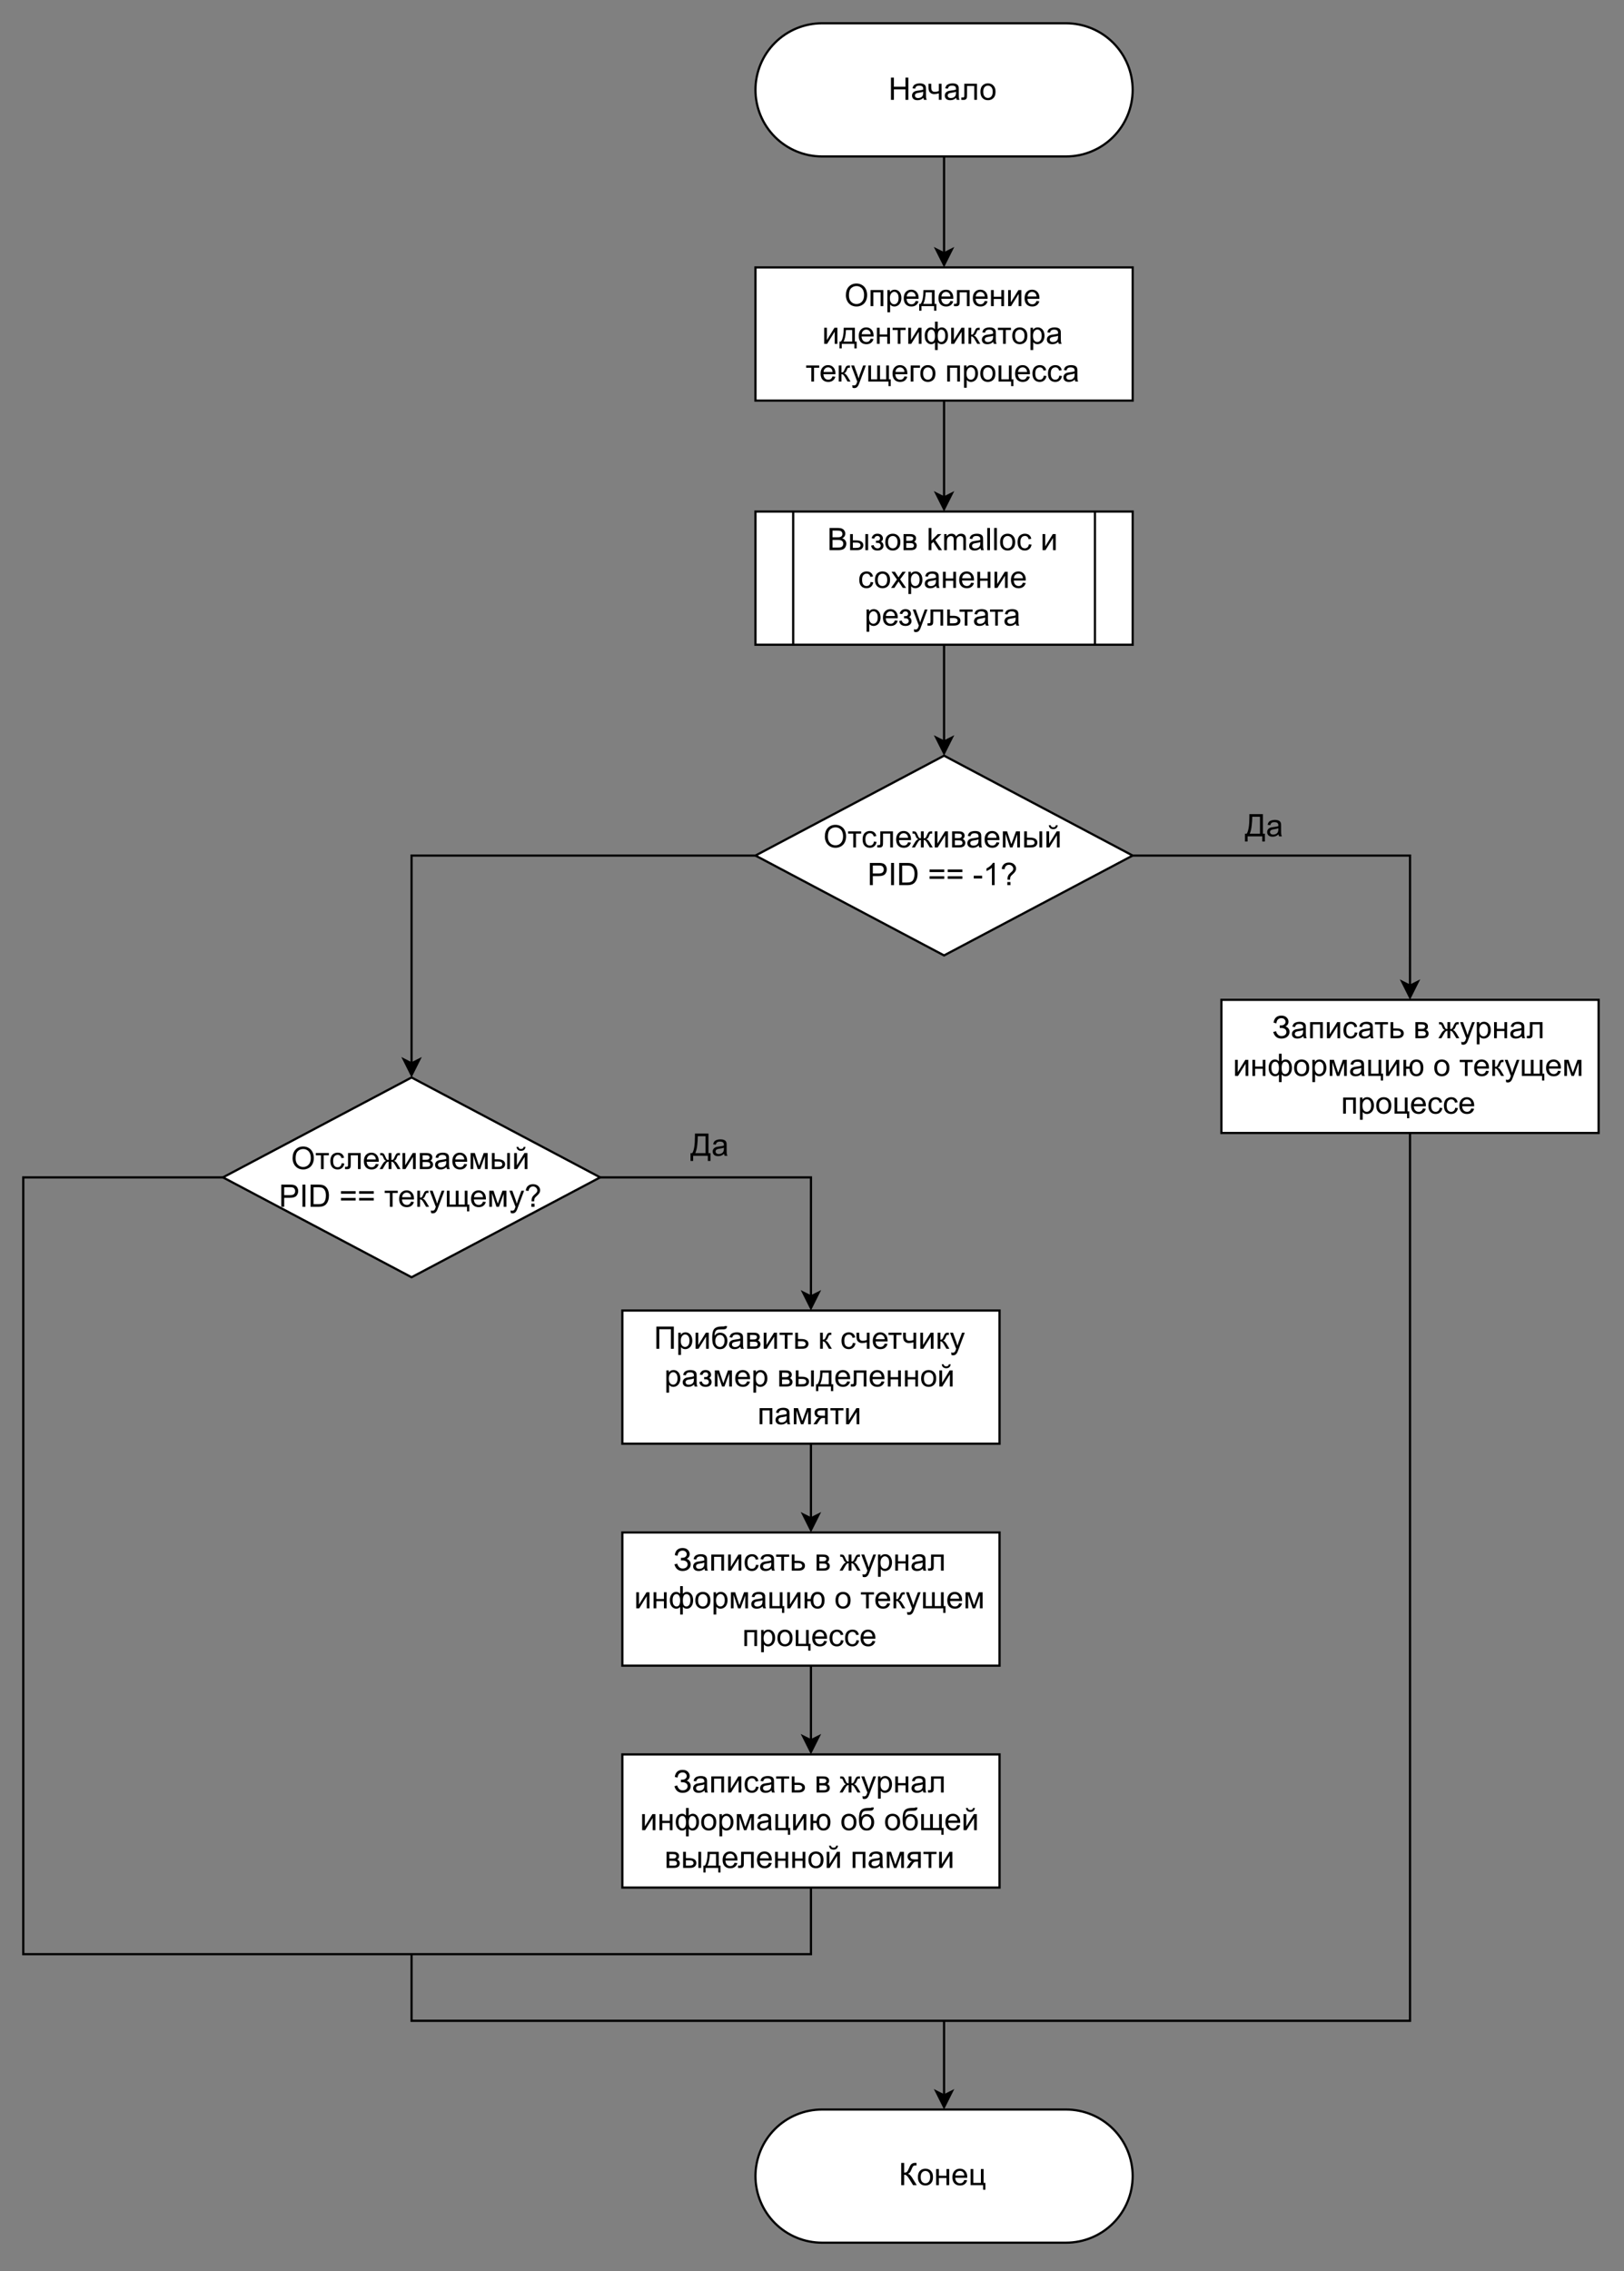 <?xml version="1.0" encoding="UTF-8" standalone="no"?>
<svg 
   width="559.92pt"
   height="782.88pt"
   viewBox="0 0 559.92 782.88"
   version="1.1"
   id="svg1051"
   xmlns:xlink="http://www.w3.org/1999/xlink"
   xmlns="http://www.w3.org/2000/svg"
   xmlns:svg="http://www.w3.org/2000/svg" content="%3Cmxfile%20host%3D%22app.diagrams.net%22%20modified%3D%222023-01-15T22%3A55%3A57.837Z%22%20agent%3D%225.0%20(Windows)%22%20etag%3D%224QnqviCnE2CGtfXEE4xR%22%20version%3D%2220.8.5%22%20type%3D%22device%22%3E%3Cdiagram%20id%3D%22InLCTccApfDtJMKV8xO1%22%20name%3D%22kmalloc%22%3E7VtZk5s4EP41fswWN%2BbRZ7LZJJvKVO1s5mVLAxpMBiOC5bG9vz4CSUji8ODxgSc1L5TUtA76%2BLpbsgfmZLl9n4F08RkFMB4YWrAdmNOBYQwtjTxzwo4SLNukhDCLAkrSBeEm%2Bh8yIhsXrqMArhRGjFCMo1Ql%2BihJoI8VGsgytFHZHlCsrpqCkK2oCcKND2JYY7uNArxgn2W4gv4BRuGCr6w7Hn2zBJyZTbxagABtJJI5G5iTDCFMW8vtBMa57Lhc6Lh5y9tyYxlMcJcB6WMQ%2FXTB7p%2B7ZeIv7%2Bz5l83jO4PtDe%2F4B8OAfD%2FrogwvUIgSEM8EdZyhdRLAfFaN9ATPJ4RSQtQJ8QfEeMeUCdYYEdICL2P2Fm4j%2FG8%2B%2FA%2Bb9b5Lb6ZbNnPR2bHOA0owm1C3SH%2BFQYZHuYIJJUEJ5LR5FMd8giTgHH4MVqvIp0TGki9IPz%2F%2F5lapMtIKrTOfcd2hGQg%2F2LefEv3jz3tvZ34efXvHrRNkIcR7%2BIxS98RnIFpCnO3IuAzGAEdP6j4As96w5BMKJg2m42Z979vkE4jXbKUBEZU3zZ9jbUBkMnR5mzzHxXNWMxJhArkQN4sIw5sUFOLZEBhQ1V1VHch81rW1UgVPMMNwu18JdaGxAeaQOR0DGe5yG%2BGxustoC8lbHe14MTe6lfla3IoIONtJg%2FLud%2FmdGFb0Xo87Gh3d0erTHY1md5wVbjcv3JE6ol08Lak9ltrUfYeMYmhS11LZyIQGf0valsQ5kjDAYH4vNqAV05avbD6EUMzi6Ul0k8OGVvsQOqfDmUlb50%2B6SivSaIcjzRmgRTf7xhbrDVv6xharI7bYfWKL1YwtRuFuFD1c7pLkmfM%2BLkEcI18gCPN5XXJdWwEFgT5tSFSBMJdDBoUw0p5IsKIp7aqdkww6zZtphny4Wj2PB%2FfAfwwL2%2F97jeMogZfDCcO6IE406t%2FrEyd0CSUEZpwXJy6LAXZHDHAuhAGNscLpNVb0YAPXFysa7KRRVb3GCrseKwwnJtsdB9ETaYZ5k6emFKHLsCAnoo4E%2F4YUIujbiRR6PL7AfVbOzyjkC%2BRV6xv5%2Buc0Dy1kn%2FlWNVLUmvPu01UTzAVa3q87BJMLBA3T7hg0vHMll7r7WrLLIz2fcQi3107r9sfCPhv6FUVk5dJgHFc1GLuaPdB9sVHyYWBlIsO0lImGVYuieFWbiIgP7CS2NGdY7dnwUF3Hqx5SPrOvCj9p0B0ICy%2BF%2B3L0c5ozZfkgbC4VzbqaqhYpLMuYDd5wpMpYzpL5sZpSo0%2BlWlyuuSfSQo60gbKwnh1SlJeb7F6OFxn8tVXktqf6gOX0XZG3HKpaLWUM%2BXSsSmmFM%2FQIJyhGmYCmB4JLFRKIozDJ0xYiKkjo41yQkQ%2FiEXuxjIKggOQmtaiKO4dmquHMcWuacRoUY55NMXXh%2F%2BY1UK%2F5b3te2yH%2Fdfusk%2FR%2BD%2BxPYCj6eQ3lhOnSUVbinSKtOjSJsStJl7U%2Fh6mw89Sqjd3Sm1OxU6U8%2B%2BTdR8F3aHl3QIJD6aIYvOLST7cqWYxnd8tizlf66TUBXWnp9%2FsGS7cjDA77DJZuc7orlxUUEHQJEORbx0rRNBqIa4by9we2xOmqt5SFkytXC5p0mzGRhmuiLhNAtP8SdSpdiXhSxVSuQlFmrlylXluJZBoquDha7yWS8QYufYPL8EI51lGGMmwGl7ezmKs8i6kCjds70Hiv135oyKx0q5bjDS4U0q7f2Ia9G5veglYjSeLlryMKxbfL9Cp%2FSOn1f7ba4NC1TKIpjEpy23%2Fw%2BdKA3z0yPxtx9ZZ8XpK63SB0TjvyUslym%2B9cDr5UssyK9VQPdlsulV5wqPH%2BLr03%2F4rCL7cPwbeR%2F58Rp9u3c3juxRU92Ly0P%2F05POmKfzBQPYq%2FgZizXw%3D%3D%3C%2Fdiagram%3E%3C%2Fmxfile%3E">
  <rect x="0" y="0" width="559.92" height="782.88" fill="#808080" stroke="none"/>
  <defs
     id="defs153">
    <g
       id="g151">
      <g
         id="glyph-0-0" />
      <g
         id="glyph-0-1">
        <path
           d="M 0.859 0 L 0.859 -7.656 L 1.875 -7.656 L 1.875 -4.516 L 5.859 -4.516 L 5.859 -7.656 L 6.859 -7.656 L 6.859 0 L 5.859 0 L 5.859 -3.609 L 1.875 -3.609 L 1.875 0 Z M 0.859 0 "
           id="path3" />
      </g>
      <g
         id="glyph-0-2">
        <path
           d="M 4.328 -0.688 C 3.973 -0.383 3.633 -0.172 3.312 -0.047 C 3 0.066 2.656 0.125 2.281 0.125 C 1.676 0.125 1.207 -0.02 0.875 -0.312 C 0.551 -0.613 0.391 -1 0.391 -1.469 C 0.391 -1.738 0.445 -1.984 0.562 -2.203 C 0.688 -2.43 0.848 -2.613 1.047 -2.75 C 1.254 -2.883 1.484 -2.988 1.734 -3.062 C 1.922 -3.102 2.203 -3.148 2.578 -3.203 C 3.328 -3.285 3.883 -3.391 4.25 -3.516 C 4.25 -3.648 4.25 -3.734 4.25 -3.766 C 4.25 -4.148 4.16 -4.422 3.984 -4.578 C 3.742 -4.785 3.391 -4.891 2.922 -4.891 C 2.473 -4.891 2.145 -4.812 1.938 -4.656 C 1.727 -4.508 1.57 -4.238 1.469 -3.844 L 0.547 -3.969 C 0.629 -4.363 0.766 -4.68 0.953 -4.922 C 1.148 -5.16 1.43 -5.344 1.797 -5.469 C 2.16 -5.602 2.578 -5.672 3.047 -5.672 C 3.523 -5.672 3.91 -5.613 4.203 -5.5 C 4.504 -5.395 4.723 -5.254 4.859 -5.078 C 4.992 -4.91 5.094 -4.703 5.156 -4.453 C 5.188 -4.285 5.203 -3.992 5.203 -3.578 L 5.203 -2.328 C 5.203 -1.453 5.219 -0.895 5.25 -0.656 C 5.289 -0.426 5.375 -0.207 5.5 0 L 4.516 0 C 4.422 -0.195 4.359 -0.426 4.328 -0.688 Z M 4.25 -2.781 C 3.906 -2.645 3.395 -2.531 2.719 -2.438 C 2.32 -2.375 2.047 -2.305 1.891 -2.234 C 1.734 -2.172 1.609 -2.07 1.516 -1.938 C 1.43 -1.801 1.391 -1.648 1.391 -1.484 C 1.391 -1.234 1.484 -1.023 1.672 -0.859 C 1.859 -0.691 2.141 -0.609 2.516 -0.609 C 2.867 -0.609 3.188 -0.688 3.469 -0.844 C 3.758 -1.008 3.969 -1.227 4.094 -1.5 C 4.195 -1.707 4.25 -2.02 4.25 -2.438 Z M 4.25 -2.781 "
           id="path6" />
      </g>
      <g
         id="glyph-0-3">
        <path
           d="M 0.359 -5.547 L 1.297 -5.547 L 1.297 -4.5 C 1.297 -4.039 1.32 -3.707 1.375 -3.5 C 1.438 -3.301 1.566 -3.125 1.766 -2.969 C 1.973 -2.82 2.234 -2.75 2.547 -2.75 C 2.898 -2.75 3.359 -2.844 3.922 -3.031 L 3.922 -5.547 L 4.859 -5.547 L 4.859 0 L 3.922 0 L 3.922 -2.234 C 3.348 -2.055 2.812 -1.969 2.312 -1.969 C 1.883 -1.969 1.508 -2.07 1.188 -2.281 C 0.863 -2.5 0.645 -2.758 0.531 -3.062 C 0.414 -3.375 0.359 -3.719 0.359 -4.094 Z M 0.359 -5.547 "
           id="path9" />
      </g>
      <g
         id="glyph-0-4">
        <path
           d="M 1.172 -5.547 L 5.531 -5.547 L 5.531 0 L 4.594 0 L 4.594 -4.766 L 2.109 -4.766 L 2.109 -2 C 2.109 -1.363 2.086 -0.941 2.047 -0.734 C 2.004 -0.523 1.891 -0.344 1.703 -0.188 C 1.516 -0.039 1.242 0.031 0.891 0.031 C 0.66 0.031 0.406 0.02 0.125 0 L 0.125 -0.797 L 0.531 -0.797 C 0.727 -0.797 0.867 -0.812 0.953 -0.844 C 1.035 -0.883 1.094 -0.945 1.125 -1.031 C 1.156 -1.125 1.172 -1.41 1.172 -1.891 Z M 1.172 -5.547 "
           id="path12" />
      </g>
      <g
         id="glyph-0-5">
        <path
           d="M 0.359 -2.781 C 0.359 -3.801 0.645 -4.562 1.219 -5.062 C 1.688 -5.469 2.266 -5.672 2.953 -5.672 C 3.723 -5.672 4.348 -5.422 4.828 -4.922 C 5.316 -4.422 5.562 -3.734 5.562 -2.859 C 5.562 -2.141 5.453 -1.57 5.234 -1.156 C 5.016 -0.75 4.703 -0.43 4.297 -0.203 C 3.891 0.016 3.441 0.125 2.953 0.125 C 2.18 0.125 1.555 -0.125 1.078 -0.625 C 0.598 -1.125 0.359 -1.844 0.359 -2.781 Z M 1.328 -2.781 C 1.328 -2.062 1.477 -1.523 1.781 -1.172 C 2.094 -0.816 2.484 -0.641 2.953 -0.641 C 3.422 -0.641 3.812 -0.816 4.125 -1.172 C 4.438 -1.535 4.594 -2.082 4.594 -2.812 C 4.594 -3.5 4.438 -4.016 4.125 -4.359 C 3.812 -4.711 3.422 -4.891 2.953 -4.891 C 2.484 -4.891 2.094 -4.711 1.781 -4.359 C 1.477 -4.016 1.328 -3.488 1.328 -2.781 Z M 1.328 -2.781 "
           id="path15" />
      </g>
      <g
         id="glyph-0-6">
        <path
           d="M 0.516 -3.734 C 0.516 -5.004 0.852 -6 1.531 -6.719 C 2.219 -7.438 3.102 -7.797 4.188 -7.797 C 4.895 -7.797 5.531 -7.625 6.094 -7.281 C 6.664 -6.945 7.098 -6.477 7.391 -5.875 C 7.691 -5.27 7.844 -4.582 7.844 -3.812 C 7.844 -3.039 7.688 -2.348 7.375 -1.734 C 7.062 -1.117 6.613 -0.656 6.031 -0.344 C 5.457 -0.031 4.844 0.125 4.188 0.125 C 3.457 0.125 2.805 -0.047 2.234 -0.391 C 1.672 -0.742 1.242 -1.219 0.953 -1.812 C 0.66 -2.414 0.516 -3.055 0.516 -3.734 Z M 1.562 -3.719 C 1.562 -2.789 1.805 -2.062 2.297 -1.531 C 2.797 -1 3.422 -0.734 4.172 -0.734 C 4.93 -0.734 5.555 -1 6.047 -1.531 C 6.547 -2.07 6.797 -2.836 6.797 -3.828 C 6.797 -4.453 6.691 -4.992 6.484 -5.453 C 6.273 -5.922 5.969 -6.281 5.562 -6.531 C 5.156 -6.789 4.695 -6.922 4.188 -6.922 C 3.469 -6.922 2.848 -6.676 2.328 -6.188 C 1.816 -5.695 1.562 -4.875 1.562 -3.719 Z M 1.562 -3.719 "
           id="path18" />
      </g>
      <g
         id="glyph-0-7">
        <path
           d="M 0.703 -5.547 L 5.094 -5.547 L 5.094 0 L 4.156 0 L 4.156 -4.766 L 1.656 -4.766 L 1.656 0 L 0.703 0 Z M 0.703 -5.547 "
           id="path21" />
      </g>
      <g
         id="glyph-0-8">
        <path
           d="M 0.703 2.125 L 0.703 -5.547 L 1.562 -5.547 L 1.562 -4.828 C 1.758 -5.109 1.984 -5.316 2.234 -5.453 C 2.492 -5.598 2.805 -5.672 3.172 -5.672 C 3.648 -5.672 4.066 -5.547 4.422 -5.297 C 4.785 -5.055 5.062 -4.711 5.25 -4.266 C 5.438 -3.828 5.531 -3.344 5.531 -2.812 C 5.531 -2.25 5.426 -1.738 5.219 -1.281 C 5.008 -0.82 4.711 -0.473 4.328 -0.234 C 3.941 0.004 3.535 0.125 3.109 0.125 C 2.797 0.125 2.516 0.062 2.266 -0.062 C 2.016 -0.195 1.805 -0.367 1.641 -0.578 L 1.641 2.125 Z M 1.562 -2.75 C 1.562 -2.031 1.703 -1.5 1.984 -1.156 C 2.273 -0.812 2.629 -0.641 3.047 -0.641 C 3.461 -0.641 3.816 -0.816 4.109 -1.172 C 4.41 -1.523 4.562 -2.078 4.562 -2.828 C 4.562 -3.535 4.414 -4.062 4.125 -4.406 C 3.832 -4.758 3.484 -4.938 3.078 -4.938 C 2.68 -4.938 2.328 -4.75 2.016 -4.375 C 1.711 -4 1.562 -3.457 1.562 -2.75 Z M 1.562 -2.75 "
           id="path24" />
      </g>
      <g
         id="glyph-0-9">
        <path
           d="M 4.5 -1.781 L 5.484 -1.672 C 5.328 -1.098 5.039 -0.656 4.625 -0.344 C 4.207 -0.031 3.676 0.125 3.031 0.125 C 2.219 0.125 1.57 -0.125 1.094 -0.625 C 0.625 -1.125 0.391 -1.828 0.391 -2.734 C 0.391 -3.66 0.629 -4.379 1.109 -4.891 C 1.586 -5.41 2.211 -5.672 2.984 -5.672 C 3.723 -5.672 4.328 -5.414 4.797 -4.906 C 5.273 -4.406 5.516 -3.695 5.516 -2.781 C 5.516 -2.727 5.508 -2.645 5.5 -2.531 L 1.359 -2.531 C 1.398 -1.926 1.57 -1.457 1.875 -1.125 C 2.188 -0.801 2.578 -0.641 3.047 -0.641 C 3.391 -0.641 3.68 -0.727 3.922 -0.906 C 4.172 -1.094 4.363 -1.383 4.5 -1.781 Z M 1.422 -3.312 L 4.516 -3.312 C 4.473 -3.781 4.352 -4.129 4.156 -4.359 C 3.852 -4.723 3.469 -4.906 3 -4.906 C 2.562 -4.906 2.195 -4.758 1.906 -4.469 C 1.613 -4.176 1.453 -3.789 1.422 -3.312 Z M 1.422 -3.312 "
           id="path27" />
      </g>
      <g
         id="glyph-0-10">
        <path
           d="M 1.453 -5.547 L 5.312 -5.547 L 5.312 -0.781 L 5.922 -0.781 L 5.922 1.578 L 5.141 1.578 L 5.141 0 L 0.781 0 L 0.781 1.578 L 0 1.578 L 0 -0.781 L 0.5 -0.781 C 1.156 -1.676 1.473 -3.266 1.453 -5.547 Z M 2.234 -4.766 C 2.16 -2.961 1.879 -1.633 1.391 -0.781 L 4.375 -0.781 L 4.375 -4.766 Z M 2.234 -4.766 "
           id="path30" />
      </g>
      <g
         id="glyph-0-11">
        <path
           d="M 0.703 -5.547 L 1.656 -5.547 L 1.656 -3.234 L 4.266 -3.234 L 4.266 -5.547 L 5.203 -5.547 L 5.203 0 L 4.266 0 L 4.266 -2.469 L 1.656 -2.469 L 1.656 0 L 0.703 0 Z M 0.703 -5.547 "
           id="path33" />
      </g>
      <g
         id="glyph-0-12">
        <path
           d="M 0.703 -5.547 L 1.641 -5.547 L 1.641 -1.312 L 4.25 -5.547 L 5.266 -5.547 L 5.266 0 L 4.328 0 L 4.328 -4.203 L 1.719 0 L 0.703 0 Z M 0.703 -5.547 "
           id="path36" />
      </g>
      <g
         id="glyph-0-13">
        <path
           d="M 0.203 -5.547 L 4.703 -5.547 L 4.703 -4.766 L 2.922 -4.766 L 2.922 0 L 1.984 0 L 1.984 -4.766 L 0.203 -4.766 Z M 0.203 -5.547 "
           id="path39" />
      </g>
      <g
         id="glyph-0-14">
        <path
           d="M 3.938 -7.656 L 4.875 -7.656 L 4.875 -5.016 C 5.07 -5.234 5.285 -5.395 5.516 -5.5 C 5.754 -5.613 6.004 -5.672 6.266 -5.672 C 6.93 -5.672 7.457 -5.395 7.844 -4.844 C 8.227 -4.301 8.422 -3.613 8.422 -2.781 C 8.422 -1.914 8.211 -1.211 7.797 -0.672 C 7.379 -0.141 6.863 0.125 6.25 0.125 C 6.039 0.125 5.832 0.094 5.625 0.031 C 5.414 -0.031 5.164 -0.203 4.875 -0.484 L 4.875 2.125 L 3.938 2.125 L 3.938 -0.484 C 3.75 -0.273 3.539 -0.117 3.312 -0.016 C 3.082 0.078 2.836 0.125 2.578 0.125 C 1.992 0.125 1.484 -0.129 1.047 -0.641 C 0.609 -1.148 0.391 -1.879 0.391 -2.828 C 0.391 -3.641 0.586 -4.316 0.984 -4.859 C 1.379 -5.398 1.91 -5.672 2.578 -5.672 C 2.848 -5.672 3.098 -5.613 3.328 -5.5 C 3.555 -5.395 3.758 -5.234 3.938 -5.016 Z M 4.875 -2.75 C 4.875 -1.914 4.988 -1.352 5.219 -1.062 C 5.445 -0.781 5.734 -0.641 6.078 -0.641 C 6.461 -0.641 6.789 -0.816 7.062 -1.172 C 7.332 -1.523 7.469 -2.07 7.469 -2.812 C 7.469 -3.52 7.344 -4.047 7.094 -4.391 C 6.844 -4.734 6.52 -4.906 6.125 -4.906 C 5.707 -4.906 5.395 -4.723 5.188 -4.359 C 4.977 -4.004 4.875 -3.469 4.875 -2.75 Z M 1.344 -2.859 C 1.344 -2.078 1.473 -1.508 1.734 -1.156 C 2.004 -0.812 2.332 -0.641 2.719 -0.641 C 3.125 -0.641 3.426 -0.812 3.625 -1.156 C 3.832 -1.5 3.938 -2.016 3.938 -2.703 C 3.938 -3.43 3.828 -3.977 3.609 -4.344 C 3.398 -4.719 3.082 -4.906 2.656 -4.906 C 2.27 -4.906 1.953 -4.723 1.703 -4.359 C 1.461 -4.004 1.344 -3.504 1.344 -2.859 Z M 1.344 -2.859 "
           id="path42" />
      </g>
      <g
         id="glyph-0-15">
        <path
           d="M 0.703 -5.547 L 1.641 -5.547 L 1.641 -3.156 C 1.941 -3.156 2.148 -3.211 2.266 -3.328 C 2.391 -3.441 2.566 -3.773 2.797 -4.328 C 2.984 -4.766 3.133 -5.051 3.25 -5.188 C 3.363 -5.332 3.492 -5.426 3.641 -5.469 C 3.797 -5.52 4.039 -5.547 4.375 -5.547 L 4.562 -5.547 L 4.562 -4.766 L 4.297 -4.781 C 4.047 -4.781 3.883 -4.742 3.812 -4.672 C 3.738 -4.586 3.629 -4.359 3.484 -3.984 C 3.336 -3.617 3.207 -3.363 3.094 -3.219 C 2.977 -3.082 2.797 -2.957 2.547 -2.844 C 2.953 -2.738 3.348 -2.363 3.734 -1.719 L 4.766 0 L 3.734 0 L 2.734 -1.719 C 2.523 -2.062 2.344 -2.285 2.188 -2.391 C 2.031 -2.504 1.848 -2.562 1.641 -2.562 L 1.641 0 L 0.703 0 Z M 0.703 -5.547 "
           id="path45" />
      </g>
      <g
         id="glyph-0-16">
        <path
           d="M 0.656 2.141 L 0.562 1.25 C 0.77 1.312 0.945 1.344 1.094 1.344 C 1.301 1.344 1.469 1.305 1.594 1.234 C 1.719 1.16 1.82 1.062 1.906 0.938 C 1.969 0.844 2.062 0.609 2.188 0.234 C 2.207 0.18 2.238 0.109 2.281 0.016 L 0.172 -5.547 L 1.188 -5.547 L 2.344 -2.344 C 2.488 -1.926 2.625 -1.492 2.75 -1.047 C 2.852 -1.484 2.977 -1.906 3.125 -2.312 L 4.312 -5.547 L 5.25 -5.547 L 3.141 0.094 C 2.922 0.707 2.75 1.129 2.625 1.359 C 2.457 1.66 2.266 1.883 2.047 2.031 C 1.828 2.176 1.566 2.25 1.266 2.25 C 1.086 2.25 0.883 2.211 0.656 2.141 Z M 0.656 2.141 "
           id="path48" />
      </g>
      <g
         id="glyph-0-17">
        <path
           d="M 0.734 -5.547 L 1.672 -5.547 L 1.672 -0.781 L 3.812 -0.781 L 3.812 -5.547 L 4.766 -5.547 L 4.766 -0.781 L 6.906 -0.781 L 6.906 -5.547 L 7.844 -5.547 L 7.844 -0.781 L 8.469 -0.781 L 8.469 1.578 L 7.688 1.578 L 7.688 0 L 0.734 0 Z M 0.734 -5.547 "
           id="path51" />
      </g>
      <g
         id="glyph-0-18">
        <path
           d="M 0.703 -5.547 L 3.906 -5.547 L 3.906 -4.766 L 1.656 -4.766 L 1.656 0 L 0.703 0 Z M 0.703 -5.547 "
           id="path54" />
      </g>
      <g
         id="glyph-0-19" />
      <g
         id="glyph-0-20">
        <path
           d="M 0.719 -5.547 L 1.656 -5.547 L 1.656 -0.781 L 4.266 -0.781 L 4.266 -5.547 L 5.203 -5.547 L 5.203 -0.781 L 5.812 -0.781 L 5.812 1.578 L 5.031 1.578 L 5.031 0 L 0.719 0 Z M 0.719 -5.547 "
           id="path58" />
      </g>
      <g
         id="glyph-0-21">
        <path
           d="M 4.328 -2.031 L 5.25 -1.906 C 5.145 -1.27 4.883 -0.77 4.469 -0.406 C 4.062 -0.051 3.551 0.125 2.938 0.125 C 2.176 0.125 1.566 -0.117 1.109 -0.609 C 0.648 -1.109 0.422 -1.82 0.422 -2.75 C 0.422 -3.352 0.52 -3.879 0.719 -4.328 C 0.914 -4.773 1.219 -5.109 1.625 -5.328 C 2.031 -5.555 2.473 -5.672 2.953 -5.672 C 3.555 -5.672 4.047 -5.52 4.422 -5.219 C 4.805 -4.914 5.051 -4.484 5.156 -3.922 L 4.25 -3.781 C 4.164 -4.156 4.008 -4.438 3.781 -4.625 C 3.562 -4.812 3.297 -4.906 2.984 -4.906 C 2.504 -4.906 2.117 -4.734 1.828 -4.391 C 1.535 -4.055 1.391 -3.52 1.391 -2.781 C 1.391 -2.031 1.531 -1.484 1.812 -1.141 C 2.094 -0.805 2.469 -0.641 2.938 -0.641 C 3.301 -0.641 3.609 -0.754 3.859 -0.984 C 4.109 -1.211 4.266 -1.562 4.328 -2.031 Z M 4.328 -2.031 "
           id="path61" />
      </g>
      <g
         id="glyph-0-22">
        <path
           d="M 0.781 0 L 0.781 -7.656 L 3.656 -7.656 C 4.238 -7.656 4.707 -7.578 5.062 -7.422 C 5.414 -7.273 5.691 -7.039 5.891 -6.719 C 6.098 -6.395 6.203 -6.055 6.203 -5.703 C 6.203 -5.367 6.113 -5.055 5.938 -4.766 C 5.758 -4.484 5.488 -4.254 5.125 -4.078 C 5.594 -3.941 5.945 -3.707 6.188 -3.375 C 6.438 -3.051 6.562 -2.664 6.562 -2.219 C 6.562 -1.863 6.484 -1.531 6.328 -1.219 C 6.18 -0.906 6 -0.664 5.781 -0.5 C 5.562 -0.332 5.281 -0.207 4.938 -0.125 C 4.602 -0.039 4.191 0 3.703 0 Z M 1.797 -4.438 L 3.453 -4.438 C 3.898 -4.438 4.223 -4.469 4.422 -4.531 C 4.68 -4.602 4.875 -4.727 5 -4.906 C 5.133 -5.082 5.203 -5.305 5.203 -5.578 C 5.203 -5.836 5.141 -6.062 5.016 -6.25 C 4.891 -6.445 4.711 -6.578 4.484 -6.641 C 4.266 -6.711 3.879 -6.75 3.328 -6.75 L 1.797 -6.75 Z M 1.797 -0.906 L 3.703 -0.906 C 4.035 -0.906 4.266 -0.914 4.391 -0.938 C 4.629 -0.977 4.828 -1.047 4.984 -1.141 C 5.141 -1.242 5.266 -1.391 5.359 -1.578 C 5.461 -1.766 5.516 -1.977 5.516 -2.219 C 5.516 -2.508 5.441 -2.758 5.297 -2.969 C 5.148 -3.176 4.945 -3.32 4.688 -3.406 C 4.426 -3.488 4.051 -3.531 3.562 -3.531 L 1.797 -3.531 Z M 1.797 -0.906 "
           id="path64" />
      </g>
      <g
         id="glyph-0-23">
        <path
           d="M 5.984 -5.547 L 6.938 -5.547 L 6.938 0 L 5.984 0 Z M 0.719 -5.547 L 1.672 -5.547 L 1.672 -3.375 L 2.859 -3.375 C 3.641 -3.375 4.238 -3.223 4.656 -2.922 C 5.07 -2.629 5.281 -2.219 5.281 -1.688 C 5.281 -1.219 5.102 -0.816 4.75 -0.484 C 4.406 -0.16 3.848 0 3.078 0 L 0.719 0 Z M 1.672 -0.781 L 2.656 -0.781 C 3.25 -0.781 3.672 -0.852 3.922 -1 C 4.18 -1.145 4.312 -1.367 4.312 -1.672 C 4.312 -1.91 4.219 -2.125 4.031 -2.312 C 3.844 -2.508 3.426 -2.609 2.781 -2.609 L 1.672 -2.609 Z M 1.672 -0.781 "
           id="path67" />
      </g>
      <g
         id="glyph-0-24">
        <path
           d="M 1.938 -2.516 L 1.938 -3.25 C 2.332 -3.25 2.602 -3.258 2.75 -3.281 C 2.895 -3.312 3.031 -3.395 3.156 -3.531 C 3.281 -3.676 3.344 -3.852 3.344 -4.062 C 3.344 -4.32 3.258 -4.523 3.094 -4.672 C 2.926 -4.828 2.707 -4.906 2.438 -4.906 C 1.906 -4.906 1.535 -4.594 1.328 -3.969 L 0.438 -4.109 C 0.719 -5.148 1.391 -5.672 2.453 -5.672 C 3.047 -5.672 3.508 -5.508 3.844 -5.188 C 4.176 -4.863 4.344 -4.477 4.344 -4.031 C 4.344 -3.57 4.125 -3.211 3.688 -2.953 C 3.969 -2.797 4.176 -2.602 4.312 -2.375 C 4.457 -2.145 4.531 -1.867 4.531 -1.547 C 4.531 -1.055 4.348 -0.656 3.984 -0.344 C 3.617 -0.031 3.113 0.125 2.469 0.125 C 1.195 0.125 0.461 -0.438 0.266 -1.562 L 1.141 -1.75 C 1.223 -1.395 1.383 -1.117 1.625 -0.922 C 1.875 -0.723 2.16 -0.625 2.484 -0.625 C 2.797 -0.625 3.055 -0.711 3.266 -0.891 C 3.473 -1.078 3.578 -1.312 3.578 -1.594 C 3.578 -1.801 3.508 -1.984 3.375 -2.141 C 3.25 -2.305 3.109 -2.41 2.953 -2.453 C 2.805 -2.492 2.535 -2.516 2.141 -2.516 C 2.109 -2.516 2.039 -2.516 1.938 -2.516 Z M 1.938 -2.516 "
           id="path70" />
      </g>
      <g
         id="glyph-0-25">
        <path
           d="M 0.703 -5.547 L 2.875 -5.547 C 3.406 -5.547 3.801 -5.5 4.062 -5.406 C 4.32 -5.32 4.547 -5.16 4.734 -4.922 C 4.922 -4.691 5.016 -4.41 5.016 -4.078 C 5.016 -3.805 4.957 -3.57 4.844 -3.375 C 4.738 -3.188 4.578 -3.023 4.359 -2.891 C 4.617 -2.805 4.832 -2.645 5 -2.406 C 5.176 -2.164 5.266 -1.879 5.266 -1.547 C 5.234 -1.023 5.047 -0.633 4.703 -0.375 C 4.359 -0.125 3.863 0 3.219 0 L 0.703 0 Z M 1.656 -3.219 L 2.656 -3.219 C 3.051 -3.219 3.32 -3.238 3.469 -3.281 C 3.625 -3.32 3.758 -3.406 3.875 -3.531 C 4 -3.656 4.062 -3.805 4.062 -3.984 C 4.062 -4.273 3.957 -4.477 3.75 -4.594 C 3.539 -4.707 3.188 -4.766 2.688 -4.766 L 1.656 -4.766 Z M 1.656 -0.781 L 2.891 -0.781 C 3.422 -0.781 3.785 -0.836 3.984 -0.953 C 4.18 -1.078 4.285 -1.289 4.297 -1.594 C 4.297 -1.77 4.238 -1.938 4.125 -2.094 C 4.008 -2.25 3.859 -2.344 3.672 -2.375 C 3.492 -2.414 3.203 -2.438 2.797 -2.438 L 1.656 -2.438 Z M 1.656 -0.781 "
           id="path73" />
      </g>
      <g
         id="glyph-0-26">
        <path
           d="M 0.703 0 L 0.703 -7.656 L 1.656 -7.656 L 1.656 -3.297 L 3.875 -5.547 L 5.094 -5.547 L 2.969 -3.484 L 5.312 0 L 4.156 0 L 2.312 -2.844 L 1.656 -2.203 L 1.656 0 Z M 0.703 0 "
           id="path76" />
      </g>
      <g
         id="glyph-0-27">
        <path
           d="M 0.703 0 L 0.703 -5.547 L 1.547 -5.547 L 1.547 -4.766 C 1.723 -5.035 1.953 -5.254 2.234 -5.422 C 2.523 -5.586 2.859 -5.672 3.234 -5.672 C 3.641 -5.672 3.973 -5.582 4.234 -5.406 C 4.504 -5.238 4.691 -5.004 4.797 -4.703 C 5.234 -5.348 5.805 -5.672 6.516 -5.672 C 7.066 -5.672 7.488 -5.52 7.781 -5.219 C 8.07 -4.914 8.219 -4.445 8.219 -3.812 L 8.219 0 L 7.297 0 L 7.297 -3.5 C 7.297 -3.875 7.266 -4.145 7.203 -4.312 C 7.141 -4.477 7.023 -4.609 6.859 -4.703 C 6.703 -4.805 6.516 -4.859 6.297 -4.859 C 5.91 -4.859 5.586 -4.727 5.328 -4.469 C 5.066 -4.207 4.938 -3.789 4.938 -3.219 L 4.938 0 L 4 0 L 4 -3.609 C 4 -4.023 3.922 -4.336 3.766 -4.547 C 3.617 -4.754 3.367 -4.859 3.016 -4.859 C 2.754 -4.859 2.508 -4.785 2.281 -4.641 C 2.062 -4.504 1.898 -4.301 1.797 -4.031 C 1.691 -3.77 1.641 -3.383 1.641 -2.875 L 1.641 0 Z M 0.703 0 "
           id="path79" />
      </g>
      <g
         id="glyph-0-28">
        <path
           d="M 4.328 -0.688 C 3.973 -0.383 3.633 -0.172 3.312 -0.047 C 3 0.066 2.656 0.125 2.281 0.125 C 1.676 0.125 1.207 -0.02 0.875 -0.312 C 0.551 -0.613 0.391 -1 0.391 -1.469 C 0.391 -1.738 0.445 -1.984 0.562 -2.203 C 0.688 -2.43 0.848 -2.613 1.047 -2.75 C 1.254 -2.883 1.484 -2.988 1.734 -3.062 C 1.922 -3.102 2.203 -3.148 2.578 -3.203 C 3.328 -3.285 3.883 -3.391 4.25 -3.516 C 4.25 -3.648 4.25 -3.734 4.25 -3.766 C 4.25 -4.148 4.16 -4.422 3.984 -4.578 C 3.742 -4.785 3.391 -4.891 2.922 -4.891 C 2.473 -4.891 2.145 -4.812 1.938 -4.656 C 1.727 -4.508 1.57 -4.238 1.469 -3.844 L 0.547 -3.969 C 0.629 -4.363 0.766 -4.68 0.953 -4.922 C 1.148 -5.16 1.43 -5.344 1.797 -5.469 C 2.16 -5.602 2.578 -5.672 3.047 -5.672 C 3.523 -5.672 3.91 -5.613 4.203 -5.5 C 4.504 -5.395 4.723 -5.254 4.859 -5.078 C 4.992 -4.91 5.094 -4.703 5.156 -4.453 C 5.188 -4.285 5.203 -3.992 5.203 -3.578 L 5.203 -2.328 C 5.203 -1.453 5.219 -0.895 5.25 -0.656 C 5.289 -0.426 5.375 -0.207 5.5 0 L 4.516 0 C 4.422 -0.195 4.359 -0.426 4.328 -0.688 Z M 4.25 -2.781 C 3.906 -2.645 3.395 -2.531 2.719 -2.438 C 2.32 -2.375 2.047 -2.305 1.891 -2.234 C 1.734 -2.172 1.609 -2.07 1.516 -1.938 C 1.43 -1.801 1.391 -1.648 1.391 -1.484 C 1.391 -1.234 1.484 -1.023 1.672 -0.859 C 1.859 -0.691 2.141 -0.609 2.516 -0.609 C 2.867 -0.609 3.188 -0.688 3.469 -0.844 C 3.758 -1.008 3.969 -1.227 4.094 -1.5 C 4.195 -1.707 4.25 -2.02 4.25 -2.438 Z M 4.25 -2.781 "
           id="path82" />
      </g>
      <g
         id="glyph-0-29">
        <path
           d="M 0.688 0 L 0.688 -7.656 L 1.625 -7.656 L 1.625 0 Z M 0.688 0 "
           id="path85" />
      </g>
      <g
         id="glyph-0-30">
        <path
           d="M 0.359 -2.781 C 0.359 -3.801 0.645 -4.562 1.219 -5.062 C 1.688 -5.469 2.266 -5.672 2.953 -5.672 C 3.723 -5.672 4.348 -5.422 4.828 -4.922 C 5.316 -4.422 5.562 -3.734 5.562 -2.859 C 5.562 -2.141 5.453 -1.57 5.234 -1.156 C 5.016 -0.75 4.703 -0.43 4.297 -0.203 C 3.891 0.016 3.441 0.125 2.953 0.125 C 2.18 0.125 1.555 -0.125 1.078 -0.625 C 0.598 -1.125 0.359 -1.844 0.359 -2.781 Z M 1.328 -2.781 C 1.328 -2.062 1.477 -1.523 1.781 -1.172 C 2.094 -0.816 2.484 -0.641 2.953 -0.641 C 3.422 -0.641 3.812 -0.816 4.125 -1.172 C 4.438 -1.535 4.594 -2.082 4.594 -2.812 C 4.594 -3.5 4.438 -4.016 4.125 -4.359 C 3.812 -4.711 3.422 -4.891 2.953 -4.891 C 2.484 -4.891 2.094 -4.711 1.781 -4.359 C 1.477 -4.016 1.328 -3.488 1.328 -2.781 Z M 1.328 -2.781 "
           id="path88" />
      </g>
      <g
         id="glyph-0-31">
        <path
           d="M 4.328 -2.031 L 5.25 -1.906 C 5.145 -1.27 4.883 -0.77 4.469 -0.406 C 4.062 -0.051 3.551 0.125 2.938 0.125 C 2.176 0.125 1.566 -0.117 1.109 -0.609 C 0.648 -1.109 0.422 -1.82 0.422 -2.75 C 0.422 -3.352 0.52 -3.879 0.719 -4.328 C 0.914 -4.773 1.219 -5.109 1.625 -5.328 C 2.031 -5.555 2.473 -5.672 2.953 -5.672 C 3.555 -5.672 4.047 -5.52 4.422 -5.219 C 4.805 -4.914 5.051 -4.484 5.156 -3.922 L 4.25 -3.781 C 4.164 -4.156 4.008 -4.438 3.781 -4.625 C 3.562 -4.812 3.297 -4.906 2.984 -4.906 C 2.504 -4.906 2.117 -4.734 1.828 -4.391 C 1.535 -4.055 1.391 -3.52 1.391 -2.781 C 1.391 -2.031 1.531 -1.484 1.812 -1.141 C 2.094 -0.805 2.469 -0.641 2.938 -0.641 C 3.301 -0.641 3.609 -0.754 3.859 -0.984 C 4.109 -1.211 4.266 -1.562 4.328 -2.031 Z M 4.328 -2.031 "
           id="path91" />
      </g>
      <g
         id="glyph-0-32">
        <path
           d="M 0.078 0 L 2.109 -2.891 L 0.234 -5.547 L 1.406 -5.547 L 2.25 -4.25 C 2.414 -4 2.547 -3.789 2.641 -3.625 C 2.797 -3.852 2.938 -4.055 3.062 -4.234 L 4 -5.547 L 5.125 -5.547 L 3.203 -2.938 L 5.266 0 L 4.125 0 L 2.984 -1.719 L 2.672 -2.188 L 1.219 0 Z M 0.078 0 "
           id="path94" />
      </g>
      <g
         id="glyph-0-33">
        <path
           d="M 0.688 -5.547 L 1.625 -5.547 L 1.625 -3.375 L 2.828 -3.375 C 3.598 -3.375 4.191 -3.223 4.609 -2.922 C 5.035 -2.629 5.25 -2.219 5.25 -1.688 C 5.25 -1.219 5.07 -0.816 4.719 -0.484 C 4.375 -0.16 3.816 0 3.047 0 L 0.688 0 Z M 1.625 -0.781 L 2.625 -0.781 C 3.219 -0.781 3.641 -0.852 3.891 -1 C 4.148 -1.145 4.281 -1.367 4.281 -1.672 C 4.281 -1.91 4.18 -2.125 3.984 -2.312 C 3.797 -2.508 3.383 -2.609 2.75 -2.609 L 1.625 -2.609 Z M 1.625 -0.781 "
           id="path97" />
      </g>
      <g
         id="glyph-0-34">
        <path
           d="M 4.062 -5.547 L 4.062 -3.156 C 4.363 -3.156 4.57 -3.211 4.688 -3.328 C 4.812 -3.441 4.988 -3.773 5.219 -4.328 C 5.445 -4.848 5.645 -5.18 5.812 -5.328 C 5.988 -5.473 6.258 -5.547 6.625 -5.547 L 6.984 -5.547 L 6.984 -4.766 L 6.719 -4.781 C 6.469 -4.781 6.305 -4.742 6.234 -4.672 C 6.16 -4.586 6.051 -4.359 5.906 -3.984 C 5.77 -3.617 5.641 -3.363 5.516 -3.219 C 5.398 -3.082 5.219 -2.957 4.969 -2.844 C 5.375 -2.738 5.77 -2.363 6.156 -1.719 L 7.188 0 L 6.156 0 L 5.141 -1.719 C 4.941 -2.062 4.766 -2.285 4.609 -2.391 C 4.453 -2.504 4.27 -2.562 4.062 -2.562 L 4.062 0 L 3.094 0 L 3.094 -2.562 C 2.883 -2.562 2.703 -2.508 2.547 -2.406 C 2.398 -2.301 2.223 -2.07 2.016 -1.719 L 1.016 0 L -0.031 0 L 1 -1.719 C 1.395 -2.363 1.797 -2.738 2.203 -2.844 C 1.922 -2.977 1.723 -3.117 1.609 -3.266 C 1.504 -3.422 1.336 -3.785 1.109 -4.359 C 1.035 -4.547 0.957 -4.66 0.875 -4.703 C 0.781 -4.754 0.645 -4.781 0.469 -4.781 C 0.414 -4.781 0.32 -4.773 0.188 -4.766 L 0.188 -5.547 L 0.312 -5.547 C 0.676 -5.547 0.93 -5.523 1.078 -5.484 C 1.234 -5.441 1.367 -5.348 1.484 -5.203 C 1.598 -5.066 1.75 -4.773 1.938 -4.328 C 2.164 -3.773 2.336 -3.441 2.453 -3.328 C 2.578 -3.211 2.789 -3.156 3.094 -3.156 L 3.094 -5.547 Z M 4.062 -5.547 "
           id="path100" />
      </g>
      <g
         id="glyph-0-35">
        <path
           d="M 0.734 -5.547 L 2.188 -5.547 L 3.656 -1.109 L 5.266 -5.547 L 6.625 -5.547 L 6.625 0 L 5.688 0 L 5.688 -4.469 L 4.047 0 L 3.203 0 L 1.656 -4.688 L 1.656 0 L 0.734 0 Z M 0.734 -5.547 "
           id="path103" />
      </g>
      <g
         id="glyph-0-36">
        <path
           d="M 0.703 -5.547 L 1.641 -5.547 L 1.641 -1.312 L 4.25 -5.547 L 5.266 -5.547 L 5.266 0 L 4.328 0 L 4.328 -4.203 L 1.719 0 L 0.703 0 Z M 3.969 -7.656 L 4.609 -7.656 C 4.555 -7.219 4.395 -6.879 4.125 -6.641 C 3.863 -6.41 3.508 -6.297 3.062 -6.297 C 2.625 -6.297 2.27 -6.41 2 -6.641 C 1.727 -6.879 1.566 -7.219 1.516 -7.656 L 2.172 -7.656 C 2.211 -7.414 2.305 -7.238 2.453 -7.125 C 2.598 -7.008 2.789 -6.953 3.031 -6.953 C 3.312 -6.953 3.523 -7.004 3.672 -7.109 C 3.816 -7.223 3.914 -7.406 3.969 -7.656 Z M 3.969 -7.656 "
           id="path106" />
      </g>
      <g
         id="glyph-0-37">
        <path
           d="M 0.828 0 L 0.828 -7.656 L 3.719 -7.656 C 4.227 -7.656 4.613 -7.633 4.875 -7.594 C 5.258 -7.531 5.578 -7.41 5.828 -7.234 C 6.078 -7.055 6.281 -6.805 6.438 -6.484 C 6.594 -6.172 6.672 -5.828 6.672 -5.453 C 6.672 -4.797 6.461 -4.238 6.047 -3.781 C 5.641 -3.332 4.891 -3.109 3.797 -3.109 L 1.844 -3.109 L 1.844 0 Z M 1.844 -4.016 L 3.812 -4.016 C 4.469 -4.016 4.93 -4.133 5.203 -4.375 C 5.484 -4.625 5.625 -4.973 5.625 -5.422 C 5.625 -5.734 5.539 -6.004 5.375 -6.234 C 5.219 -6.461 5.008 -6.613 4.75 -6.688 C 4.57 -6.727 4.254 -6.75 3.797 -6.75 L 1.844 -6.75 Z M 1.844 -4.016 "
           id="path109" />
      </g>
      <g
         id="glyph-0-38">
        <path
           d="M 1 0 L 1 -7.656 L 2.016 -7.656 L 2.016 0 Z M 1 0 "
           id="path112" />
      </g>
      <g
         id="glyph-0-39">
        <path
           d="M 0.828 0 L 0.828 -7.656 L 3.469 -7.656 C 4.062 -7.656 4.516 -7.617 4.828 -7.547 C 5.266 -7.453 5.641 -7.27 5.953 -7 C 6.359 -6.656 6.66 -6.219 6.859 -5.688 C 7.055 -5.156 7.156 -4.551 7.156 -3.875 C 7.156 -3.289 7.086 -2.773 6.953 -2.328 C 6.816 -1.879 6.641 -1.504 6.422 -1.203 C 6.211 -0.91 5.984 -0.68 5.734 -0.516 C 5.484 -0.348 5.176 -0.219 4.812 -0.125 C 4.457 -0.039 4.051 0 3.594 0 Z M 1.844 -0.906 L 3.469 -0.906 C 3.977 -0.906 4.375 -0.953 4.656 -1.047 C 4.945 -1.141 5.18 -1.27 5.359 -1.438 C 5.598 -1.676 5.781 -2 5.906 -2.406 C 6.039 -2.812 6.109 -3.305 6.109 -3.891 C 6.109 -4.691 5.977 -5.305 5.719 -5.734 C 5.457 -6.16 5.141 -6.445 4.766 -6.594 C 4.492 -6.695 4.055 -6.75 3.453 -6.75 L 1.844 -6.75 Z M 1.844 -0.906 "
           id="path115" />
      </g>
      <g
         id="glyph-0-40">
        <path
           d="M 5.656 -4.5 L 0.594 -4.5 L 0.594 -5.391 L 5.656 -5.391 Z M 5.656 -2.172 L 0.594 -2.172 L 0.594 -3.062 L 5.656 -3.062 Z M 5.656 -2.172 "
           id="path118" />
      </g>
      <g
         id="glyph-0-41">
        <path
           d="M 0.344 -2.297 L 0.344 -3.25 L 3.234 -3.25 L 3.234 -2.297 Z M 0.344 -2.297 "
           id="path121" />
      </g>
      <g
         id="glyph-0-42">
        <path
           d="M 3.984 0 L 3.047 0 L 3.047 -6 C 2.816 -5.781 2.52 -5.562 2.156 -5.344 C 1.789 -5.125 1.461 -4.961 1.172 -4.859 L 1.172 -5.766 C 1.691 -6.016 2.148 -6.316 2.547 -6.672 C 2.941 -7.023 3.219 -7.363 3.375 -7.688 L 3.984 -7.688 Z M 3.984 0 "
           id="path124" />
      </g>
      <g
         id="glyph-0-43">
        <path
           d="M 2.469 -1.891 C 2.469 -2.016 2.469 -2.109 2.469 -2.172 C 2.469 -2.535 2.52 -2.852 2.625 -3.125 C 2.695 -3.32 2.816 -3.523 2.984 -3.734 C 3.109 -3.891 3.332 -4.109 3.656 -4.391 C 3.988 -4.68 4.203 -4.91 4.297 -5.078 C 4.398 -5.242 4.453 -5.43 4.453 -5.641 C 4.453 -6.004 4.305 -6.32 4.016 -6.594 C 3.734 -6.875 3.383 -7.016 2.969 -7.016 C 2.57 -7.016 2.238 -6.891 1.969 -6.641 C 1.695 -6.391 1.52 -6 1.438 -5.469 L 0.469 -5.578 C 0.551 -6.297 0.805 -6.844 1.234 -7.219 C 1.672 -7.602 2.242 -7.797 2.953 -7.797 C 3.703 -7.797 4.301 -7.586 4.75 -7.172 C 5.195 -6.766 5.422 -6.273 5.422 -5.703 C 5.422 -5.367 5.336 -5.062 5.172 -4.781 C 5.016 -4.5 4.711 -4.156 4.266 -3.75 C 3.953 -3.477 3.75 -3.273 3.656 -3.141 C 3.562 -3.016 3.488 -2.867 3.438 -2.703 C 3.395 -2.535 3.375 -2.266 3.375 -1.891 Z M 2.406 0 L 2.406 -1.078 L 3.484 -1.078 L 3.484 0 Z M 2.406 0 "
           id="path127" />
      </g>
      <g
         id="glyph-0-44">
        <path
           d="M 0.406 -2.156 L 1.375 -2.422 C 1.445 -2.047 1.641 -1.672 1.953 -1.297 C 2.273 -0.922 2.703 -0.734 3.234 -0.734 C 3.766 -0.734 4.188 -0.867 4.5 -1.141 C 4.812 -1.422 4.969 -1.754 4.969 -2.141 C 4.969 -2.566 4.801 -2.906 4.469 -3.156 C 4.145 -3.406 3.703 -3.531 3.141 -3.531 L 2.656 -3.531 L 2.656 -4.406 C 3.113 -4.406 3.469 -4.43 3.719 -4.484 C 3.969 -4.547 4.188 -4.688 4.375 -4.906 C 4.562 -5.125 4.656 -5.375 4.656 -5.656 C 4.656 -5.988 4.523 -6.281 4.266 -6.531 C 4.016 -6.781 3.664 -6.906 3.219 -6.906 C 2.832 -6.906 2.5 -6.805 2.219 -6.609 C 1.945 -6.422 1.758 -6.164 1.656 -5.844 C 1.551 -5.531 1.5 -5.289 1.5 -5.125 L 0.531 -5.359 C 0.77 -6.984 1.672 -7.797 3.234 -7.797 C 3.984 -7.797 4.578 -7.586 5.016 -7.172 C 5.453 -6.754 5.672 -6.266 5.672 -5.703 C 5.672 -4.992 5.332 -4.441 4.656 -4.047 C 5.039 -3.941 5.363 -3.723 5.625 -3.391 C 5.895 -3.055 6.031 -2.656 6.031 -2.188 C 6.031 -1.531 5.773 -0.977 5.266 -0.531 C 4.754 -0.094 4.078 0.125 3.234 0.125 C 1.785 0.125 0.844 -0.633 0.406 -2.156 Z M 0.406 -2.156 "
           id="path130" />
      </g>
      <g
         id="glyph-0-45">
        <path
           d="M 0.719 -5.547 L 1.656 -5.547 L 1.656 -3.234 L 2.797 -3.234 C 2.879 -4.023 3.125 -4.629 3.531 -5.047 C 3.945 -5.461 4.484 -5.672 5.141 -5.672 C 5.703 -5.672 6.145 -5.555 6.469 -5.328 C 6.801 -5.109 7.07 -4.797 7.281 -4.391 C 7.488 -3.992 7.594 -3.461 7.594 -2.797 C 7.594 -1.836 7.375 -1.109 6.938 -0.609 C 6.5 -0.117 5.91 0.125 5.172 0.125 C 4.473 0.125 3.914 -0.102 3.5 -0.562 C 3.082 -1.02 2.848 -1.648 2.797 -2.453 L 1.656 -2.453 L 1.656 0 L 0.719 0 Z M 5.203 -4.875 C 4.742 -4.875 4.383 -4.695 4.125 -4.344 C 3.863 -3.988 3.734 -3.492 3.734 -2.859 C 3.734 -2.098 3.863 -1.535 4.125 -1.172 C 4.383 -0.816 4.727 -0.641 5.156 -0.641 C 5.594 -0.641 5.945 -0.805 6.219 -1.141 C 6.488 -1.473 6.625 -2.004 6.625 -2.734 C 6.625 -3.441 6.504 -3.973 6.266 -4.328 C 6.035 -4.691 5.68 -4.875 5.203 -4.875 Z M 5.203 -4.875 "
           id="path133" />
      </g>
      <g
         id="glyph-0-46">
        <path
           d="M 1.516 -7.656 L 6.188 -7.656 L 6.188 -0.906 L 6.875 -0.906 L 6.875 1.781 L 5.969 1.781 L 5.969 0 L 0.906 0 L 0.906 1.781 L 0 1.781 L 0 -0.906 L 0.594 -0.906 C 1.207 -1.832 1.516 -3.711 1.516 -6.547 Z M 5.172 -6.75 L 2.5 -6.75 L 2.5 -6.359 C 2.5 -5.711 2.438 -4.82 2.312 -3.688 C 2.195 -2.562 1.973 -1.633 1.641 -0.906 L 5.172 -0.906 Z M 5.172 -6.75 "
           id="path136" />
      </g>
      <g
         id="glyph-0-47">
        <path
           d="M 0.844 -7.656 L 6.859 -7.656 L 6.859 0 L 5.844 0 L 5.844 -6.75 L 1.844 -6.75 L 1.844 0 L 0.844 0 Z M 0.844 -7.656 "
           id="path139" />
      </g>
      <g
         id="glyph-0-48">
        <path
           d="M 4.766 -7.844 L 5.609 -7.828 C 5.566 -7.461 5.477 -7.203 5.344 -7.047 C 5.219 -6.898 5.055 -6.805 4.859 -6.766 C 4.66 -6.723 4.27 -6.703 3.688 -6.703 C 2.906 -6.703 2.375 -6.629 2.094 -6.484 C 1.812 -6.336 1.609 -6.098 1.484 -5.766 C 1.359 -5.43 1.289 -5.008 1.281 -4.5 C 1.52 -4.844 1.797 -5.102 2.109 -5.281 C 2.43 -5.457 2.789 -5.547 3.188 -5.547 C 3.914 -5.547 4.516 -5.297 4.984 -4.797 C 5.461 -4.297 5.703 -3.617 5.703 -2.766 C 5.703 -2.117 5.582 -1.586 5.344 -1.172 C 5.102 -0.754 4.816 -0.43 4.484 -0.203 C 4.16 0.016 3.711 0.125 3.141 0.125 C 2.484 0.125 1.973 -0.023 1.609 -0.328 C 1.242 -0.629 0.961 -1.016 0.766 -1.484 C 0.566 -1.953 0.469 -2.77 0.469 -3.938 C 0.469 -5.406 0.719 -6.395 1.219 -6.906 C 1.719 -7.414 2.484 -7.672 3.516 -7.672 C 4.148 -7.672 4.508 -7.68 4.594 -7.703 C 4.688 -7.723 4.742 -7.77 4.766 -7.844 Z M 4.719 -2.797 C 4.719 -3.367 4.582 -3.836 4.312 -4.203 C 4.039 -4.578 3.656 -4.766 3.156 -4.766 C 2.633 -4.766 2.234 -4.566 1.953 -4.172 C 1.672 -3.785 1.531 -3.27 1.531 -2.625 C 1.531 -1.977 1.688 -1.484 2 -1.141 C 2.312 -0.797 2.695 -0.625 3.156 -0.625 C 3.625 -0.625 4 -0.82 4.281 -1.219 C 4.57 -1.613 4.719 -2.141 4.719 -2.797 Z M 4.719 -2.797 "
           id="path142" />
      </g>
      <g
         id="glyph-0-49">
        <path
           d="M 5.078 -5.547 L 5.078 0 L 4.141 0 L 4.141 -2.156 L 3.594 -2.156 C 3.258 -2.156 3.008 -2.113 2.844 -2.031 C 2.688 -1.945 2.453 -1.676 2.141 -1.219 L 1.328 0 L 0.156 0 L 1.172 -1.5 C 1.484 -1.945 1.789 -2.203 2.094 -2.266 C 1.562 -2.336 1.164 -2.531 0.906 -2.844 C 0.645 -3.156 0.516 -3.52 0.516 -3.938 C 0.516 -4.414 0.68 -4.801 1.016 -5.094 C 1.359 -5.395 1.852 -5.547 2.5 -5.547 Z M 4.141 -4.766 L 2.797 -4.766 C 2.234 -4.766 1.867 -4.676 1.703 -4.5 C 1.547 -4.332 1.469 -4.133 1.469 -3.906 C 1.469 -3.57 1.586 -3.328 1.828 -3.172 C 2.066 -3.016 2.488 -2.938 3.094 -2.938 L 4.141 -2.938 Z M 4.141 -4.766 "
           id="path145" />
      </g>
      <g
         id="glyph-0-50">
        <path
           d="M 0.844 -7.656 L 1.859 -7.656 L 1.859 -4.312 C 2.316 -4.312 2.641 -4.398 2.828 -4.578 C 3.016 -4.754 3.254 -5.188 3.547 -5.875 C 3.766 -6.375 3.941 -6.727 4.078 -6.938 C 4.211 -7.145 4.406 -7.316 4.656 -7.453 C 4.914 -7.598 5.203 -7.672 5.516 -7.672 C 5.898 -7.672 6.102 -7.664 6.125 -7.656 L 6.125 -6.781 C 6.094 -6.781 6.023 -6.781 5.922 -6.781 C 5.805 -6.781 5.738 -6.781 5.719 -6.781 C 5.395 -6.781 5.156 -6.703 5 -6.547 C 4.832 -6.391 4.648 -6.055 4.453 -5.547 C 4.191 -4.898 3.973 -4.492 3.797 -4.328 C 3.617 -4.16 3.406 -4.023 3.156 -3.922 C 3.656 -3.785 4.145 -3.328 4.625 -2.547 L 6.203 0 L 4.938 0 L 3.656 -2.078 C 3.301 -2.648 3.004 -3.039 2.766 -3.25 C 2.535 -3.469 2.234 -3.578 1.859 -3.578 L 1.859 0 L 0.844 0 Z M 0.844 -7.656 "
           id="path148" />
      </g>
    </g>
  </defs>
  <path
     fill="none"
     stroke-width="1.02"
     stroke-linecap="butt"
     stroke-linejoin="miter"
     stroke="rgb(0%, 0%, 0%)"
     stroke-opacity="1"
     stroke-miterlimit="10"
     d="M 433.491 71.402 L 433.491 115.901 "
     transform="matrix(0.75, 0, 0, 0.75, 0.375, 0.375)"
     id="path155" />
  <path
     fill-rule="nonzero"
     fill="rgb(0%, 0%, 0%)"
     fill-opacity="1"
     stroke-width="1.02"
     stroke-linecap="butt"
     stroke-linejoin="miter"
     stroke="rgb(0%, 0%, 0%)"
     stroke-opacity="1"
     stroke-miterlimit="10"
     d="M 433.491 121.257 L 429.921 114.119 L 433.491 115.901 L 437.06 114.119 Z M 433.491 121.257 "
     transform="matrix(0.75, 0, 0, 0.75, 0.375, 0.375)"
     id="path157" />
  <path
     fill-rule="nonzero"
     fill="rgb(100%, 100%, 100%)"
     fill-opacity="1"
     stroke-width="1.02"
     stroke-linecap="butt"
     stroke-linejoin="miter"
     stroke="rgb(0%, 0%, 0%)"
     stroke-opacity="1"
     stroke-miterlimit="4"
     d="M 377.393 10.197 L 489.589 10.197 C 490.594 10.197 491.589 10.25 492.59 10.349 C 493.585 10.448 494.575 10.593 495.56 10.786 C 496.545 10.984 497.514 11.229 498.473 11.516 C 499.431 11.808 500.375 12.146 501.302 12.532 C 502.224 12.912 503.131 13.34 504.017 13.814 C 504.897 14.288 505.757 14.798 506.591 15.356 C 507.425 15.914 508.227 16.508 509.003 17.143 C 509.775 17.784 510.52 18.456 511.228 19.165 C 511.937 19.874 512.609 20.614 513.245 21.39 C 513.881 22.161 514.475 22.969 515.032 23.797 C 515.59 24.631 516.106 25.491 516.575 26.377 C 517.049 27.257 517.476 28.164 517.862 29.091 C 518.242 30.014 518.581 30.957 518.872 31.916 C 519.164 32.874 519.404 33.849 519.602 34.828 C 519.8 35.813 519.946 36.803 520.045 37.798 C 520.139 38.799 520.191 39.799 520.191 40.8 C 520.191 41.8 520.139 42.801 520.045 43.801 C 519.946 44.796 519.8 45.786 519.602 46.771 C 519.404 47.751 519.164 48.725 518.872 49.684 C 518.581 50.643 518.242 51.586 517.862 52.508 C 517.476 53.436 517.049 54.342 516.575 55.223 C 516.106 56.109 515.59 56.968 515.032 57.802 C 514.475 58.636 513.881 59.438 513.245 60.215 C 512.609 60.986 511.937 61.731 511.228 62.44 C 510.52 63.148 509.775 63.82 509.003 64.456 C 508.227 65.092 507.425 65.686 506.591 66.243 C 505.757 66.801 504.897 67.317 504.017 67.786 C 503.131 68.26 502.224 68.687 501.302 69.073 C 500.375 69.453 499.431 69.792 498.473 70.084 C 497.514 70.375 496.545 70.615 495.56 70.813 C 494.575 71.006 493.585 71.157 492.59 71.251 C 491.589 71.35 490.594 71.402 489.589 71.402 L 377.393 71.402 C 376.387 71.402 375.387 71.35 374.391 71.251 C 373.391 71.157 372.401 71.006 371.421 70.813 C 370.436 70.615 369.467 70.375 368.508 70.084 C 367.55 69.792 366.607 69.453 365.679 69.073 C 364.752 68.687 363.85 68.26 362.964 67.786 C 362.084 67.317 361.224 66.801 360.39 66.243 C 359.557 65.686 358.754 65.092 357.978 64.456 C 357.201 63.82 356.461 63.148 355.753 62.44 C 355.044 61.731 354.372 60.986 353.736 60.215 C 353.101 59.438 352.501 58.636 351.949 57.802 C 351.391 56.968 350.876 56.109 350.401 55.223 C 349.932 54.342 349.505 53.436 349.12 52.508 C 348.734 51.586 348.401 50.643 348.109 49.684 C 347.817 48.725 347.572 47.751 347.379 46.771 C 347.181 45.786 347.035 44.796 346.936 43.801 C 346.837 42.801 346.79 41.8 346.79 40.8 C 346.79 39.799 346.837 38.799 346.936 37.798 C 347.035 36.803 347.181 35.813 347.379 34.828 C 347.572 33.849 347.817 32.874 348.109 31.916 C 348.401 30.957 348.734 30.014 349.12 29.091 C 349.505 28.164 349.932 27.257 350.401 26.377 C 350.876 25.491 351.391 24.631 351.949 23.797 C 352.501 22.969 353.101 22.161 353.736 21.39 C 354.372 20.614 355.044 19.874 355.753 19.165 C 356.461 18.456 357.201 17.784 357.978 17.143 C 358.754 16.508 359.557 15.914 360.39 15.356 C 361.224 14.798 362.084 14.288 362.964 13.814 C 363.85 13.34 364.752 12.912 365.679 12.532 C 366.607 12.146 367.55 11.808 368.508 11.516 C 369.467 11.229 370.436 10.984 371.421 10.786 C 372.401 10.593 373.391 10.448 374.391 10.349 C 375.387 10.25 376.387 10.197 377.393 10.197 Z M 377.393 10.197 "
     transform="matrix(0.75, 0, 0, 0.75, 0.375, 0.375)"
     id="path159" />
  <g
     fill="#000000"
     fill-opacity="1"
     id="g165">
    <use
       xlink:href="#glyph-0-1"
       x="306.323"
       y="34.409"
       id="use161" />
    <use
       xlink:href="#glyph-0-2"
       x="314.054"
       y="34.409"
       id="use163" />
  </g>
  <g
     fill="#000000"
     fill-opacity="1"
     id="g173">
    <use
       xlink:href="#glyph-0-3"
       x="319.773"
       y="34.409"
       id="use167" />
    <use
       xlink:href="#glyph-0-2"
       x="325.35"
       y="34.409"
       id="use169" />
    <use
       xlink:href="#glyph-0-4"
       x="331.304"
       y="34.409"
       id="use171" />
  </g>
  <g
     fill="#000000"
     fill-opacity="1"
     id="g177">
    <use
       xlink:href="#glyph-0-5"
       x="337.67"
       y="34.409"
       id="use175" />
  </g>
  <path
     fill="none"
     stroke-width="1.02"
     stroke-linecap="butt"
     stroke-linejoin="miter"
     stroke="rgb(0%, 0%, 0%)"
     stroke-opacity="1"
     stroke-miterlimit="10"
     d="M 433.491 183.598 L 433.491 228.102 "
     transform="matrix(0.75, 0, 0, 0.75, 0.375, 0.375)"
     id="path179" />
  <path
     fill-rule="nonzero"
     fill="rgb(0%, 0%, 0%)"
     fill-opacity="1"
     stroke-width="1.02"
     stroke-linecap="butt"
     stroke-linejoin="miter"
     stroke="rgb(0%, 0%, 0%)"
     stroke-opacity="1"
     stroke-miterlimit="10"
     d="M 433.491 233.459 L 429.921 226.32 L 433.491 228.102 L 437.06 226.32 Z M 433.491 233.459 "
     transform="matrix(0.75, 0, 0, 0.75, 0.375, 0.375)"
     id="path181" />
  <path
     fill-rule="nonzero"
     fill="rgb(100%, 100%, 100%)"
     fill-opacity="1"
     stroke-width="1.02"
     stroke-linecap="butt"
     stroke-linejoin="miter"
     stroke="rgb(0%, 0%, 0%)"
     stroke-opacity="1"
     stroke-miterlimit="4"
     d="M 346.79 122.399 L 520.191 122.399 L 520.191 183.598 L 346.79 183.598 Z M 346.79 122.399 "
     transform="matrix(0.75, 0, 0, 0.75, 0.375, 0.375)"
     id="path183" />
  <g
     fill="#000000"
     fill-opacity="1"
     id="g193">
    <use
       xlink:href="#glyph-0-6"
       x="291.126"
       y="105.521"
       id="use185" />
    <use
       xlink:href="#glyph-0-7"
       x="299.453"
       y="105.521"
       id="use187" />
    <use
       xlink:href="#glyph-0-8"
       x="305.25"
       y="105.521"
       id="use189" />
    <use
       xlink:href="#glyph-0-9"
       x="311.203"
       y="105.521"
       id="use191" />
  </g>
  <g
     fill="#000000"
     fill-opacity="1"
     id="g199">
    <use
       xlink:href="#glyph-0-10"
       x="316.922"
       y="105.521"
       id="use195" />
    <use
       xlink:href="#glyph-0-9"
       x="323.168"
       y="105.521"
       id="use197" />
  </g>
  <g
     fill="#000000"
     fill-opacity="1"
     id="g211">
    <use
       xlink:href="#glyph-0-4"
       x="328.766"
       y="105.521"
       id="use201" />
    <use
       xlink:href="#glyph-0-9"
       x="335.012"
       y="105.521"
       id="use203" />
    <use
       xlink:href="#glyph-0-11"
       x="340.966"
       y="105.521"
       id="use205" />
    <use
       xlink:href="#glyph-0-12"
       x="346.878"
       y="105.521"
       id="use207" />
    <use
       xlink:href="#glyph-0-9"
       x="352.858"
       y="105.521"
       id="use209" />
  </g>
  <g
     fill="#000000"
     fill-opacity="1"
     id="g231">
    <use
       xlink:href="#glyph-0-12"
       x="283.456"
       y="118.52"
       id="use213" />
    <use
       xlink:href="#glyph-0-10"
       x="289.436"
       y="118.52"
       id="use215" />
    <use
       xlink:href="#glyph-0-9"
       x="295.682"
       y="118.52"
       id="use217" />
    <use
       xlink:href="#glyph-0-11"
       x="301.635"
       y="118.52"
       id="use219" />
    <use
       xlink:href="#glyph-0-13"
       x="307.547"
       y="118.52"
       id="use221" />
    <use
       xlink:href="#glyph-0-12"
       x="312.45"
       y="118.52"
       id="use223" />
    <use
       xlink:href="#glyph-0-14"
       x="318.43"
       y="118.52"
       id="use225" />
    <use
       xlink:href="#glyph-0-12"
       x="327.238"
       y="118.52"
       id="use227" />
    <use
       xlink:href="#glyph-0-15"
       x="333.217"
       y="118.52"
       id="use229" />
  </g>
  <g
     fill="#000000"
     fill-opacity="1"
     id="g235">
    <use
       xlink:href="#glyph-0-2"
       x="338.136"
       y="118.52"
       id="use233" />
  </g>
  <g
     fill="#000000"
     fill-opacity="1"
     id="g239">
    <use
       xlink:href="#glyph-0-13"
       x="343.854"
       y="118.52"
       id="use237" />
  </g>
  <g
     fill="#000000"
     fill-opacity="1"
     id="g247">
    <use
       xlink:href="#glyph-0-5"
       x="348.637"
       y="118.52"
       id="use241" />
    <use
       xlink:href="#glyph-0-8"
       x="354.591"
       y="118.52"
       id="use243" />
    <use
       xlink:href="#glyph-0-2"
       x="360.544"
       y="118.52"
       id="use245" />
  </g>
  <g
     fill="#000000"
     fill-opacity="1"
     id="g251">
    <use
       xlink:href="#glyph-0-13"
       x="277.745"
       y="131.519"
       id="use249" />
  </g>
  <g
     fill="#000000"
     fill-opacity="1"
     id="g257">
    <use
       xlink:href="#glyph-0-9"
       x="282.528"
       y="131.519"
       id="use253" />
    <use
       xlink:href="#glyph-0-15"
       x="288.481"
       y="131.519"
       id="use255" />
  </g>
  <g
     fill="#000000"
     fill-opacity="1"
     id="g263">
    <use
       xlink:href="#glyph-0-16"
       x="293.285"
       y="131.519"
       id="use259" />
    <use
       xlink:href="#glyph-0-17"
       x="298.637"
       y="131.519"
       id="use261" />
  </g>
  <g
     fill="#000000"
     fill-opacity="1"
     id="g269">
    <use
       xlink:href="#glyph-0-9"
       x="307.325"
       y="131.519"
       id="use265" />
    <use
       xlink:href="#glyph-0-18"
       x="313.278"
       y="131.519"
       id="use267" />
  </g>
  <g
     fill="#000000"
     fill-opacity="1"
     id="g283">
    <use
       xlink:href="#glyph-0-5"
       x="316.948"
       y="131.519"
       id="use271" />
    <use
       xlink:href="#glyph-0-19"
       x="322.901"
       y="131.519"
       id="use273" />
    <use
       xlink:href="#glyph-0-7"
       x="325.876"
       y="131.519"
       id="use275" />
    <use
       xlink:href="#glyph-0-8"
       x="331.672"
       y="131.519"
       id="use277" />
    <use
       xlink:href="#glyph-0-5"
       x="337.626"
       y="131.519"
       id="use279" />
    <use
       xlink:href="#glyph-0-20"
       x="343.58"
       y="131.519"
       id="use281" />
  </g>
  <g
     fill="#000000"
     fill-opacity="1"
     id="g293">
    <use
       xlink:href="#glyph-0-9"
       x="349.591"
       y="131.519"
       id="use285" />
    <use
       xlink:href="#glyph-0-21"
       x="355.544"
       y="131.519"
       id="use287" />
    <use
       xlink:href="#glyph-0-21"
       x="360.897"
       y="131.519"
       id="use289" />
    <use
       xlink:href="#glyph-0-2"
       x="366.249"
       y="131.519"
       id="use291" />
  </g>
  <path
     fill="none"
     stroke-width="1.02"
     stroke-linecap="butt"
     stroke-linejoin="miter"
     stroke="rgb(0%, 0%, 0%)"
     stroke-opacity="1"
     stroke-miterlimit="10"
     d="M 433.491 295.788 L 433.491 340.298 "
     transform="matrix(0.75, 0, 0, 0.75, 0.375, 0.375)"
     id="path295" />
  <path
     fill-rule="nonzero"
     fill="rgb(0%, 0%, 0%)"
     fill-opacity="1"
     stroke-width="1.02"
     stroke-linecap="butt"
     stroke-linejoin="miter"
     stroke="rgb(0%, 0%, 0%)"
     stroke-opacity="1"
     stroke-miterlimit="10"
     d="M 433.491 345.649 L 429.921 338.511 L 433.491 340.298 L 437.06 338.511 Z M 433.491 345.649 "
     transform="matrix(0.75, 0, 0, 0.75, 0.375, 0.375)"
     id="path297" />
  <path
     fill-rule="nonzero"
     fill="rgb(100%, 100%, 100%)"
     fill-opacity="1"
     stroke-width="1.02"
     stroke-linecap="butt"
     stroke-linejoin="miter"
     stroke="rgb(0%, 0%, 0%)"
     stroke-opacity="1"
     stroke-miterlimit="4"
     d="M 346.79 234.6 L 520.191 234.6 L 520.191 295.799 L 346.79 295.799 Z M 346.79 234.6 "
     transform="matrix(0.75, 0, 0, 0.75, 0.375, 0.375)"
     id="path299" />
  <path
     fill="none"
     stroke-width="1.02"
     stroke-linecap="butt"
     stroke-linejoin="miter"
     stroke="rgb(0%, 0%, 0%)"
     stroke-opacity="1"
     stroke-miterlimit="10"
     d="M 364.131 234.6 L 364.131 295.788 M 502.85 234.6 L 502.85 295.788 "
     transform="matrix(0.75, 0, 0, 0.75, 0.375, 0.375)"
     id="path301" />
  <g
     fill="#000000"
     fill-opacity="1"
     id="g309">
    <use
       xlink:href="#glyph-0-22"
       x="285.236"
       y="189.632"
       id="use303" />
    <use
       xlink:href="#glyph-0-23"
       x="292.376"
       y="189.632"
       id="use305" />
    <use
       xlink:href="#glyph-0-24"
       x="300.07"
       y="189.632"
       id="use307" />
  </g>
  <g
     fill="#000000"
     fill-opacity="1"
     id="g335">
    <use
       xlink:href="#glyph-0-5"
       x="304.858"
       y="189.632"
       id="use311" />
    <use
       xlink:href="#glyph-0-25"
       x="310.812"
       y="189.632"
       id="use313" />
    <use
       xlink:href="#glyph-0-19"
       x="316.499"
       y="189.632"
       id="use315" />
    <use
       xlink:href="#glyph-0-26"
       x="319.473"
       y="189.632"
       id="use317" />
    <use
       xlink:href="#glyph-0-27"
       x="324.826"
       y="189.632"
       id="use319" />
    <use
       xlink:href="#glyph-0-28"
       x="333.743"
       y="189.632"
       id="use321" />
    <use
       xlink:href="#glyph-0-29"
       x="339.697"
       y="189.632"
       id="use323" />
    <use
       xlink:href="#glyph-0-29"
       x="342.075"
       y="189.632"
       id="use325" />
    <use
       xlink:href="#glyph-0-30"
       x="344.453"
       y="189.632"
       id="use327" />
    <use
       xlink:href="#glyph-0-31"
       x="350.407"
       y="189.632"
       id="use329" />
    <use
       xlink:href="#glyph-0-19"
       x="355.759"
       y="189.632"
       id="use331" />
    <use
       xlink:href="#glyph-0-12"
       x="358.734"
       y="189.632"
       id="use333" />
  </g>
  <g
     fill="#000000"
     fill-opacity="1"
     id="g339">
    <use
       xlink:href="#glyph-0-21"
       x="295.833"
       y="202.631"
       id="use337" />
  </g>
  <g
     fill="#000000"
     fill-opacity="1"
     id="g343">
    <use
       xlink:href="#glyph-0-5"
       x="301.306"
       y="202.631"
       id="use341" />
  </g>
  <g
     fill="#000000"
     fill-opacity="1"
     id="g361">
    <use
       xlink:href="#glyph-0-32"
       x="307.14"
       y="202.631"
       id="use345" />
    <use
       xlink:href="#glyph-0-8"
       x="312.492"
       y="202.631"
       id="use347" />
    <use
       xlink:href="#glyph-0-2"
       x="318.446"
       y="202.631"
       id="use349" />
    <use
       xlink:href="#glyph-0-11"
       x="324.399"
       y="202.631"
       id="use351" />
    <use
       xlink:href="#glyph-0-9"
       x="330.311"
       y="202.631"
       id="use353" />
    <use
       xlink:href="#glyph-0-11"
       x="336.265"
       y="202.631"
       id="use355" />
    <use
       xlink:href="#glyph-0-12"
       x="342.177"
       y="202.631"
       id="use357" />
    <use
       xlink:href="#glyph-0-9"
       x="348.156"
       y="202.631"
       id="use359" />
  </g>
  <g
     fill="#000000"
     fill-opacity="1"
     id="g367">
    <use
       xlink:href="#glyph-0-8"
       x="298.068"
       y="215.63"
       id="use363" />
    <use
       xlink:href="#glyph-0-9"
       x="304.021"
       y="215.63"
       id="use365" />
  </g>
  <g
     fill="#000000"
     fill-opacity="1"
     id="g371">
    <use
       xlink:href="#glyph-0-24"
       x="309.74"
       y="215.63"
       id="use369" />
  </g>
  <g
     fill="#000000"
     fill-opacity="1"
     id="g375">
    <use
       xlink:href="#glyph-0-16"
       x="314.528"
       y="215.63"
       id="use373" />
  </g>
  <g
     fill="#000000"
     fill-opacity="1"
     id="g381">
    <use
       xlink:href="#glyph-0-4"
       x="319.645"
       y="215.63"
       id="use377" />
    <use
       xlink:href="#glyph-0-33"
       x="325.891"
       y="215.63"
       id="use379" />
  </g>
  <g
     fill="#000000"
     fill-opacity="1"
     id="g385">
    <use
       xlink:href="#glyph-0-13"
       x="330.632"
       y="215.63"
       id="use383" />
  </g>
  <g
     fill="#000000"
     fill-opacity="1"
     id="g389">
    <use
       xlink:href="#glyph-0-2"
       x="335.415"
       y="215.63"
       id="use387" />
  </g>
  <g
     fill="#000000"
     fill-opacity="1"
     id="g393">
    <use
       xlink:href="#glyph-0-13"
       x="341.133"
       y="215.63"
       id="use391" />
  </g>
  <g
     fill="#000000"
     fill-opacity="1"
     id="g397">
    <use
       xlink:href="#glyph-0-2"
       x="345.916"
       y="215.63"
       id="use395" />
  </g>
  <path
     fill="none"
     stroke-width="1.02"
     stroke-linecap="butt"
     stroke-linejoin="miter"
     stroke="rgb(0%, 0%, 0%)"
     stroke-opacity="1"
     stroke-miterlimit="10"
     d="M 520.191 392.691 L 647.701 392.702 L 647.69 452.499 "
     transform="matrix(0.75, 0, 0, 0.75, 0.375, 0.375)"
     id="path399" />
  <path
     fill-rule="nonzero"
     fill="rgb(0%, 0%, 0%)"
     fill-opacity="1"
     stroke-width="1.02"
     stroke-linecap="butt"
     stroke-linejoin="miter"
     stroke="rgb(0%, 0%, 0%)"
     stroke-opacity="1"
     stroke-miterlimit="10"
     d="M 647.69 457.85 L 644.121 450.712 L 647.69 452.499 L 651.26 450.712 Z M 647.69 457.85 "
     transform="matrix(0.75, 0, 0, 0.75, 0.375, 0.375)"
     id="path401" />
  <path
     fill="none"
     stroke-width="1.02"
     stroke-linecap="butt"
     stroke-linejoin="miter"
     stroke="rgb(0%, 0%, 0%)"
     stroke-opacity="1"
     stroke-miterlimit="10"
     d="M 346.79 392.691 L 188.699 392.702 L 188.699 488.202 "
     transform="matrix(0.75, 0, 0, 0.75, 0.375, 0.375)"
     id="path403" />
  <path
     fill-rule="nonzero"
     fill="rgb(0%, 0%, 0%)"
     fill-opacity="1"
     stroke-width="1.02"
     stroke-linecap="butt"
     stroke-linejoin="miter"
     stroke="rgb(0%, 0%, 0%)"
     stroke-opacity="1"
     stroke-miterlimit="10"
     d="M 188.699 493.549 L 185.13 486.41 L 188.699 488.202 L 192.268 486.41 Z M 188.699 493.549 "
     transform="matrix(0.75, 0, 0, 0.75, 0.375, 0.375)"
     id="path405" />
  <path
     fill-rule="nonzero"
     fill="rgb(100%, 100%, 100%)"
     fill-opacity="1"
     stroke-width="1.02"
     stroke-linecap="butt"
     stroke-linejoin="miter"
     stroke="rgb(0%, 0%, 0%)"
     stroke-opacity="1"
     stroke-miterlimit="10"
     d="M 433.491 346.79 L 520.191 392.691 L 433.491 438.592 L 346.79 392.691 Z M 433.491 346.79 "
     transform="matrix(0.75, 0, 0, 0.75, 0.375, 0.375)"
     id="path407" />
  <g
     fill="#000000"
     fill-opacity="1"
     id="g413">
    <use
       xlink:href="#glyph-0-6"
       x="283.874"
       y="292.094"
       id="use409" />
    <use
       xlink:href="#glyph-0-13"
       x="292.201"
       y="292.094"
       id="use411" />
  </g>
  <g
     fill="#000000"
     fill-opacity="1"
     id="g421">
    <use
       xlink:href="#glyph-0-21"
       x="296.983"
       y="292.094"
       id="use415" />
    <use
       xlink:href="#glyph-0-4"
       x="302.336"
       y="292.094"
       id="use417" />
    <use
       xlink:href="#glyph-0-9"
       x="308.582"
       y="292.094"
       id="use419" />
  </g>
  <g
     fill="#000000"
     fill-opacity="1"
     id="g429">
    <use
       xlink:href="#glyph-0-34"
       x="314.416"
       y="292.094"
       id="use423" />
    <use
       xlink:href="#glyph-0-12"
       x="321.577"
       y="292.094"
       id="use425" />
    <use
       xlink:href="#glyph-0-25"
       x="327.556"
       y="292.094"
       id="use427" />
  </g>
  <g
     fill="#000000"
     fill-opacity="1"
     id="g441">
    <use
       xlink:href="#glyph-0-2"
       x="333.123"
       y="292.094"
       id="use431" />
    <use
       xlink:href="#glyph-0-9"
       x="339.077"
       y="292.094"
       id="use433" />
    <use
       xlink:href="#glyph-0-35"
       x="345.031"
       y="292.094"
       id="use435" />
    <use
       xlink:href="#glyph-0-23"
       x="352.39"
       y="292.094"
       id="use437" />
    <use
       xlink:href="#glyph-0-36"
       x="360.084"
       y="292.094"
       id="use439" />
  </g>
  <g
     fill="#000000"
     fill-opacity="1"
     id="g445">
    <use
       xlink:href="#glyph-0-19"
       x="366.061"
       y="292.094"
       id="use443" />
  </g>
  <g
     fill="#000000"
     fill-opacity="1"
     id="g467">
    <use
       xlink:href="#glyph-0-37"
       x="299.083"
       y="305.093"
       id="use447" />
    <use
       xlink:href="#glyph-0-38"
       x="306.223"
       y="305.093"
       id="use449" />
    <use
       xlink:href="#glyph-0-39"
       x="309.198"
       y="305.093"
       id="use451" />
    <use
       xlink:href="#glyph-0-19"
       x="316.928"
       y="305.093"
       id="use453" />
    <use
       xlink:href="#glyph-0-40"
       x="319.903"
       y="305.093"
       id="use455" />
    <use
       xlink:href="#glyph-0-40"
       x="326.154"
       y="305.093"
       id="use457" />
    <use
       xlink:href="#glyph-0-19"
       x="332.406"
       y="305.093"
       id="use459" />
    <use
       xlink:href="#glyph-0-41"
       x="335.38"
       y="305.093"
       id="use461" />
    <use
       xlink:href="#glyph-0-42"
       x="338.945"
       y="305.093"
       id="use463" />
    <use
       xlink:href="#glyph-0-43"
       x="344.898"
       y="305.093"
       id="use465" />
  </g>
  <g
     fill="#000000"
     fill-opacity="1"
     id="g471">
    <use
       xlink:href="#glyph-0-19"
       x="350.852"
       y="305.093"
       id="use469" />
  </g>
  <path
     fill="none"
     stroke-width="1.02"
     stroke-linecap="butt"
     stroke-linejoin="miter"
     stroke="rgb(0%, 0%, 0%)"
     stroke-opacity="1"
     stroke-miterlimit="10"
     d="M 647.69 520.191 L 647.701 928.201 L 188.699 928.201 L 188.699 897.578 "
     transform="matrix(0.75, 0, 0, 0.75, 0.375, 0.375)"
     id="path473" />
  <path
     fill-rule="nonzero"
     fill="rgb(100%, 100%, 100%)"
     fill-opacity="1"
     stroke-width="1.02"
     stroke-linecap="butt"
     stroke-linejoin="miter"
     stroke="rgb(0%, 0%, 0%)"
     stroke-opacity="1"
     stroke-miterlimit="4"
     d="M 560.99 458.992 L 734.39 458.992 L 734.39 520.191 L 560.99 520.191 Z M 560.99 458.992 "
     transform="matrix(0.75, 0, 0, 0.75, 0.375, 0.375)"
     id="path475" />
  <g
     fill="#000000"
     fill-opacity="1"
     id="g489">
    <use
       xlink:href="#glyph-0-44"
       x="438.571"
       y="357.853"
       id="use477" />
    <use
       xlink:href="#glyph-0-2"
       x="445.037"
       y="357.853"
       id="use479" />
    <use
       xlink:href="#glyph-0-7"
       x="450.99"
       y="357.853"
       id="use481" />
    <use
       xlink:href="#glyph-0-12"
       x="456.787"
       y="357.853"
       id="use483" />
    <use
       xlink:href="#glyph-0-21"
       x="462.767"
       y="357.853"
       id="use485" />
    <use
       xlink:href="#glyph-0-2"
       x="468.119"
       y="357.853"
       id="use487" />
  </g>
  <g
     fill="#000000"
     fill-opacity="1"
     id="g503">
    <use
       xlink:href="#glyph-0-13"
       x="473.838"
       y="357.853"
       id="use491" />
    <use
       xlink:href="#glyph-0-33"
       x="478.741"
       y="357.853"
       id="use493" />
    <use
       xlink:href="#glyph-0-19"
       x="484.318"
       y="357.853"
       id="use495" />
    <use
       xlink:href="#glyph-0-25"
       x="487.292"
       y="357.853"
       id="use497" />
    <use
       xlink:href="#glyph-0-19"
       x="492.979"
       y="357.853"
       id="use499" />
    <use
       xlink:href="#glyph-0-34"
       x="495.954"
       y="357.853"
       id="use501" />
  </g>
  <g
     fill="#000000"
     fill-opacity="1"
     id="g507">
    <use
       xlink:href="#glyph-0-16"
       x="503.235"
       y="357.853"
       id="use505" />
  </g>
  <g
     fill="#000000"
     fill-opacity="1"
     id="g517">
    <use
       xlink:href="#glyph-0-8"
       x="508.467"
       y="357.853"
       id="use509" />
    <use
       xlink:href="#glyph-0-11"
       x="514.421"
       y="357.853"
       id="use511" />
    <use
       xlink:href="#glyph-0-2"
       x="520.333"
       y="357.853"
       id="use513" />
    <use
       xlink:href="#glyph-0-4"
       x="526.286"
       y="357.853"
       id="use515" />
  </g>
  <g
     fill="#000000"
     fill-opacity="1"
     id="g547">
    <use
       xlink:href="#glyph-0-12"
       x="425.118"
       y="370.852"
       id="use519" />
    <use
       xlink:href="#glyph-0-11"
       x="431.098"
       y="370.852"
       id="use521" />
    <use
       xlink:href="#glyph-0-14"
       x="437.01"
       y="370.852"
       id="use523" />
    <use
       xlink:href="#glyph-0-5"
       x="445.817"
       y="370.852"
       id="use525" />
    <use
       xlink:href="#glyph-0-8"
       x="451.771"
       y="370.852"
       id="use527" />
    <use
       xlink:href="#glyph-0-35"
       x="457.724"
       y="370.852"
       id="use529" />
    <use
       xlink:href="#glyph-0-2"
       x="465.084"
       y="370.852"
       id="use531" />
    <use
       xlink:href="#glyph-0-20"
       x="471.038"
       y="370.852"
       id="use533" />
    <use
       xlink:href="#glyph-0-12"
       x="477.169"
       y="370.852"
       id="use535" />
    <use
       xlink:href="#glyph-0-45"
       x="483.149"
       y="370.852"
       id="use537" />
    <use
       xlink:href="#glyph-0-19"
       x="491.178"
       y="370.852"
       id="use539" />
    <use
       xlink:href="#glyph-0-5"
       x="494.152"
       y="370.852"
       id="use541" />
    <use
       xlink:href="#glyph-0-19"
       x="500.105"
       y="370.852"
       id="use543" />
    <use
       xlink:href="#glyph-0-13"
       x="503.08"
       y="370.852"
       id="use545" />
  </g>
  <g
     fill="#000000"
     fill-opacity="1"
     id="g553">
    <use
       xlink:href="#glyph-0-9"
       x="507.862"
       y="370.852"
       id="use549" />
    <use
       xlink:href="#glyph-0-15"
       x="513.816"
       y="370.852"
       id="use551" />
  </g>
  <g
     fill="#000000"
     fill-opacity="1"
     id="g559">
    <use
       xlink:href="#glyph-0-16"
       x="518.62"
       y="370.852"
       id="use555" />
    <use
       xlink:href="#glyph-0-17"
       x="523.972"
       y="370.852"
       id="use557" />
  </g>
  <g
     fill="#000000"
     fill-opacity="1"
     id="g565">
    <use
       xlink:href="#glyph-0-9"
       x="532.659"
       y="370.852"
       id="use561" />
    <use
       xlink:href="#glyph-0-35"
       x="538.613"
       y="370.852"
       id="use563" />
  </g>
  <g
     fill="#000000"
     fill-opacity="1"
     id="g575">
    <use
       xlink:href="#glyph-0-7"
       x="462.382"
       y="383.851"
       id="use567" />
    <use
       xlink:href="#glyph-0-8"
       x="468.179"
       y="383.851"
       id="use569" />
    <use
       xlink:href="#glyph-0-5"
       x="474.133"
       y="383.851"
       id="use571" />
    <use
       xlink:href="#glyph-0-20"
       x="480.086"
       y="383.851"
       id="use573" />
  </g>
  <g
     fill="#000000"
     fill-opacity="1"
     id="g585">
    <use
       xlink:href="#glyph-0-9"
       x="486.098"
       y="383.851"
       id="use577" />
    <use
       xlink:href="#glyph-0-21"
       x="492.051"
       y="383.851"
       id="use579" />
    <use
       xlink:href="#glyph-0-21"
       x="497.404"
       y="383.851"
       id="use581" />
    <use
       xlink:href="#glyph-0-9"
       x="502.756"
       y="383.851"
       id="use583" />
  </g>
  <g
     fill="#000000"
     fill-opacity="1"
     id="g591">
    <use
       xlink:href="#glyph-0-46"
       x="429.24"
       y="288.271"
       id="use587" />
    <use
       xlink:href="#glyph-0-2"
       x="436.49"
       y="288.271"
       id="use589" />
  </g>
  <path
     fill="none"
     stroke-width="1.02"
     stroke-linecap="butt"
     stroke-linejoin="miter"
     stroke="rgb(0%, 0%, 0%)"
     stroke-opacity="1"
     stroke-miterlimit="10"
     d="M 275.389 540.59 L 372.302 540.601 L 372.291 595.292 "
     transform="matrix(0.75, 0, 0, 0.75, 0.375, 0.375)"
     id="path593" />
  <path
     fill-rule="nonzero"
     fill="rgb(0%, 0%, 0%)"
     fill-opacity="1"
     stroke-width="1.02"
     stroke-linecap="butt"
     stroke-linejoin="miter"
     stroke="rgb(0%, 0%, 0%)"
     stroke-opacity="1"
     stroke-miterlimit="10"
     d="M 372.291 600.648 L 368.722 593.51 L 372.291 595.292 L 375.861 593.51 Z M 372.291 600.648 "
     transform="matrix(0.75, 0, 0, 0.75, 0.375, 0.375)"
     id="path595" />
  <path
     fill="none"
     stroke-width="1.02"
     stroke-linecap="butt"
     stroke-linejoin="miter"
     stroke="rgb(0%, 0%, 0%)"
     stroke-opacity="1"
     stroke-miterlimit="10"
     d="M 101.999 540.59 L 10.197 540.601 L 10.197 897.599 L 372.302 897.599 L 372.291 866.981 "
     transform="matrix(0.75, 0, 0, 0.75, 0.375, 0.375)"
     id="path597" />
  <path
     fill-rule="nonzero"
     fill="rgb(100%, 100%, 100%)"
     fill-opacity="1"
     stroke-width="1.02"
     stroke-linecap="butt"
     stroke-linejoin="miter"
     stroke="rgb(0%, 0%, 0%)"
     stroke-opacity="1"
     stroke-miterlimit="10"
     d="M 188.699 494.69 L 275.389 540.59 L 188.699 586.491 L 101.999 540.59 Z M 188.699 494.69 "
     transform="matrix(0.75, 0, 0, 0.75, 0.375, 0.375)"
     id="path599" />
  <g
     fill="#000000"
     fill-opacity="1"
     id="g605">
    <use
       xlink:href="#glyph-0-6"
       x="100.359"
       y="402.967"
       id="use601" />
    <use
       xlink:href="#glyph-0-13"
       x="108.686"
       y="402.967"
       id="use603" />
  </g>
  <g
     fill="#000000"
     fill-opacity="1"
     id="g613">
    <use
       xlink:href="#glyph-0-21"
       x="113.469"
       y="402.967"
       id="use607" />
    <use
       xlink:href="#glyph-0-4"
       x="118.821"
       y="402.967"
       id="use609" />
    <use
       xlink:href="#glyph-0-9"
       x="125.068"
       y="402.967"
       id="use611" />
  </g>
  <g
     fill="#000000"
     fill-opacity="1"
     id="g621">
    <use
       xlink:href="#glyph-0-34"
       x="130.901"
       y="402.967"
       id="use615" />
    <use
       xlink:href="#glyph-0-12"
       x="138.062"
       y="402.967"
       id="use617" />
    <use
       xlink:href="#glyph-0-25"
       x="144.042"
       y="402.967"
       id="use619" />
  </g>
  <g
     fill="#000000"
     fill-opacity="1"
     id="g633">
    <use
       xlink:href="#glyph-0-2"
       x="149.609"
       y="402.967"
       id="use623" />
    <use
       xlink:href="#glyph-0-9"
       x="155.562"
       y="402.967"
       id="use625" />
    <use
       xlink:href="#glyph-0-35"
       x="161.516"
       y="402.967"
       id="use627" />
    <use
       xlink:href="#glyph-0-23"
       x="168.876"
       y="402.967"
       id="use629" />
    <use
       xlink:href="#glyph-0-36"
       x="176.57"
       y="402.967"
       id="use631" />
  </g>
  <g
     fill="#000000"
     fill-opacity="1"
     id="g651">
    <use
       xlink:href="#glyph-0-37"
       x="96.142"
       y="415.966"
       id="use635" />
    <use
       xlink:href="#glyph-0-38"
       x="103.282"
       y="415.966"
       id="use637" />
    <use
       xlink:href="#glyph-0-39"
       x="106.256"
       y="415.966"
       id="use639" />
    <use
       xlink:href="#glyph-0-19"
       x="113.987"
       y="415.966"
       id="use641" />
    <use
       xlink:href="#glyph-0-40"
       x="116.961"
       y="415.966"
       id="use643" />
    <use
       xlink:href="#glyph-0-40"
       x="123.213"
       y="415.966"
       id="use645" />
    <use
       xlink:href="#glyph-0-19"
       x="129.464"
       y="415.966"
       id="use647" />
    <use
       xlink:href="#glyph-0-13"
       x="132.439"
       y="415.966"
       id="use649" />
  </g>
  <g
     fill="#000000"
     fill-opacity="1"
     id="g657">
    <use
       xlink:href="#glyph-0-9"
       x="137.221"
       y="415.966"
       id="use653" />
    <use
       xlink:href="#glyph-0-15"
       x="143.175"
       y="415.966"
       id="use655" />
  </g>
  <g
     fill="#000000"
     fill-opacity="1"
     id="g663">
    <use
       xlink:href="#glyph-0-16"
       x="147.979"
       y="415.966"
       id="use659" />
    <use
       xlink:href="#glyph-0-17"
       x="153.331"
       y="415.966"
       id="use661" />
  </g>
  <g
     fill="#000000"
     fill-opacity="1"
     id="g669">
    <use
       xlink:href="#glyph-0-9"
       x="162.019"
       y="415.966"
       id="use665" />
    <use
       xlink:href="#glyph-0-35"
       x="167.972"
       y="415.966"
       id="use667" />
  </g>
  <g
     fill="#000000"
     fill-opacity="1"
     id="g675">
    <use
       xlink:href="#glyph-0-16"
       x="175.452"
       y="415.966"
       id="use671" />
    <use
       xlink:href="#glyph-0-43"
       x="180.805"
       y="415.966"
       id="use673" />
  </g>
  <path
     fill="none"
     stroke-width="1.02"
     stroke-linecap="butt"
     stroke-linejoin="miter"
     stroke="rgb(0%, 0%, 0%)"
     stroke-opacity="1"
     stroke-miterlimit="10"
     d="M 372.291 662.989 L 372.291 697.291 "
     transform="matrix(0.75, 0, 0, 0.75, 0.375, 0.375)"
     id="path677" />
  <path
     fill-rule="nonzero"
     fill="rgb(0%, 0%, 0%)"
     fill-opacity="1"
     stroke-width="1.02"
     stroke-linecap="butt"
     stroke-linejoin="miter"
     stroke="rgb(0%, 0%, 0%)"
     stroke-opacity="1"
     stroke-miterlimit="10"
     d="M 372.291 702.652 L 368.722 695.509 L 372.291 697.291 L 375.861 695.509 Z M 372.291 702.652 "
     transform="matrix(0.75, 0, 0, 0.75, 0.375, 0.375)"
     id="path679" />
  <path
     fill-rule="nonzero"
     fill="rgb(100%, 100%, 100%)"
     fill-opacity="1"
     stroke-width="1.02"
     stroke-linecap="butt"
     stroke-linejoin="miter"
     stroke="rgb(0%, 0%, 0%)"
     stroke-opacity="1"
     stroke-miterlimit="4"
     d="M 285.591 601.79 L 458.992 601.79 L 458.992 662.989 L 285.591 662.989 Z M 285.591 601.79 "
     transform="matrix(0.75, 0, 0, 0.75, 0.375, 0.375)"
     id="path681" />
  <g
     fill="#000000"
     fill-opacity="1"
     id="g691">
    <use
       xlink:href="#glyph-0-47"
       x="225.462"
       y="464.903"
       id="use683" />
    <use
       xlink:href="#glyph-0-8"
       x="233.157"
       y="464.903"
       id="use685" />
    <use
       xlink:href="#glyph-0-12"
       x="239.11"
       y="464.903"
       id="use687" />
    <use
       xlink:href="#glyph-0-48"
       x="245.09"
       y="464.903"
       id="use689" />
  </g>
  <g
     fill="#000000"
     fill-opacity="1"
     id="g711">
    <use
       xlink:href="#glyph-0-2"
       x="250.976"
       y="464.903"
       id="use693" />
    <use
       xlink:href="#glyph-0-25"
       x="256.929"
       y="464.903"
       id="use695" />
    <use
       xlink:href="#glyph-0-12"
       x="262.616"
       y="464.903"
       id="use697" />
    <use
       xlink:href="#glyph-0-13"
       x="268.596"
       y="464.903"
       id="use699" />
    <use
       xlink:href="#glyph-0-33"
       x="273.499"
       y="464.903"
       id="use701" />
    <use
       xlink:href="#glyph-0-19"
       x="279.076"
       y="464.903"
       id="use703" />
    <use
       xlink:href="#glyph-0-15"
       x="282.05"
       y="464.903"
       id="use705" />
    <use
       xlink:href="#glyph-0-19"
       x="286.734"
       y="464.903"
       id="use707" />
    <use
       xlink:href="#glyph-0-21"
       x="289.708"
       y="464.903"
       id="use709" />
  </g>
  <g
     fill="#000000"
     fill-opacity="1"
     id="g717">
    <use
       xlink:href="#glyph-0-3"
       x="294.94"
       y="464.903"
       id="use713" />
    <use
       xlink:href="#glyph-0-9"
       x="300.518"
       y="464.903"
       id="use715" />
  </g>
  <g
     fill="#000000"
     fill-opacity="1"
     id="g727">
    <use
       xlink:href="#glyph-0-13"
       x="306.116"
       y="464.903"
       id="use719" />
    <use
       xlink:href="#glyph-0-3"
       x="311.019"
       y="464.903"
       id="use721" />
    <use
       xlink:href="#glyph-0-12"
       x="316.596"
       y="464.903"
       id="use723" />
    <use
       xlink:href="#glyph-0-15"
       x="322.576"
       y="464.903"
       id="use725" />
  </g>
  <g
     fill="#000000"
     fill-opacity="1"
     id="g731">
    <use
       xlink:href="#glyph-0-16"
       x="327.379"
       y="464.903"
       id="use729" />
  </g>
  <g
     fill="#000000"
     fill-opacity="1"
     id="g737">
    <use
       xlink:href="#glyph-0-8"
       x="229.035"
       y="477.902"
       id="use733" />
    <use
       xlink:href="#glyph-0-2"
       x="234.988"
       y="477.902"
       id="use735" />
  </g>
  <g
     fill="#000000"
     fill-opacity="1"
     id="g757">
    <use
       xlink:href="#glyph-0-24"
       x="240.822"
       y="477.902"
       id="use739" />
    <use
       xlink:href="#glyph-0-35"
       x="245.73"
       y="477.902"
       id="use741" />
    <use
       xlink:href="#glyph-0-9"
       x="253.09"
       y="477.902"
       id="use743" />
    <use
       xlink:href="#glyph-0-8"
       x="259.043"
       y="477.902"
       id="use745" />
    <use
       xlink:href="#glyph-0-19"
       x="264.997"
       y="477.902"
       id="use747" />
    <use
       xlink:href="#glyph-0-25"
       x="267.971"
       y="477.902"
       id="use749" />
    <use
       xlink:href="#glyph-0-23"
       x="273.658"
       y="477.902"
       id="use751" />
    <use
       xlink:href="#glyph-0-10"
       x="281.352"
       y="477.902"
       id="use753" />
    <use
       xlink:href="#glyph-0-9"
       x="287.599"
       y="477.902"
       id="use755" />
  </g>
  <g
     fill="#000000"
     fill-opacity="1"
     id="g771">
    <use
       xlink:href="#glyph-0-4"
       x="293.197"
       y="477.902"
       id="use759" />
    <use
       xlink:href="#glyph-0-9"
       x="299.443"
       y="477.902"
       id="use761" />
    <use
       xlink:href="#glyph-0-11"
       x="305.397"
       y="477.902"
       id="use763" />
    <use
       xlink:href="#glyph-0-11"
       x="311.309"
       y="477.902"
       id="use765" />
    <use
       xlink:href="#glyph-0-5"
       x="317.22"
       y="477.902"
       id="use767" />
    <use
       xlink:href="#glyph-0-36"
       x="323.174"
       y="477.902"
       id="use769" />
  </g>
  <g
     fill="#000000"
     fill-opacity="1"
     id="g785">
    <use
       xlink:href="#glyph-0-7"
       x="261.198"
       y="490.901"
       id="use773" />
    <use
       xlink:href="#glyph-0-2"
       x="266.994"
       y="490.901"
       id="use775" />
    <use
       xlink:href="#glyph-0-35"
       x="272.948"
       y="490.901"
       id="use777" />
    <use
       xlink:href="#glyph-0-49"
       x="280.308"
       y="490.901"
       id="use779" />
    <use
       xlink:href="#glyph-0-13"
       x="286.104"
       y="490.901"
       id="use781" />
    <use
       xlink:href="#glyph-0-12"
       x="291.007"
       y="490.901"
       id="use783" />
  </g>
  <path
     fill="none"
     stroke-width="1.02"
     stroke-linecap="butt"
     stroke-linejoin="miter"
     stroke="rgb(0%, 0%, 0%)"
     stroke-opacity="1"
     stroke-miterlimit="10"
     d="M 372.291 764.987 L 372.291 799.289 "
     transform="matrix(0.75, 0, 0, 0.75, 0.375, 0.375)"
     id="path787" />
  <path
     fill-rule="nonzero"
     fill="rgb(0%, 0%, 0%)"
     fill-opacity="1"
     stroke-width="1.02"
     stroke-linecap="butt"
     stroke-linejoin="miter"
     stroke="rgb(0%, 0%, 0%)"
     stroke-opacity="1"
     stroke-miterlimit="10"
     d="M 372.291 804.641 L 368.722 797.502 L 372.291 799.289 L 375.861 797.502 Z M 372.291 804.641 "
     transform="matrix(0.75, 0, 0, 0.75, 0.375, 0.375)"
     id="path789" />
  <path
     fill-rule="nonzero"
     fill="rgb(100%, 100%, 100%)"
     fill-opacity="1"
     stroke-width="1.02"
     stroke-linecap="butt"
     stroke-linejoin="miter"
     stroke="rgb(0%, 0%, 0%)"
     stroke-opacity="1"
     stroke-miterlimit="4"
     d="M 285.591 703.788 L 458.992 703.788 L 458.992 764.987 L 285.591 764.987 Z M 285.591 703.788 "
     transform="matrix(0.75, 0, 0, 0.75, 0.375, 0.375)"
     id="path791" />
  <g
     fill="#000000"
     fill-opacity="1"
     id="g805">
    <use
       xlink:href="#glyph-0-44"
       x="232.117"
       y="541.368"
       id="use793" />
    <use
       xlink:href="#glyph-0-2"
       x="238.583"
       y="541.368"
       id="use795" />
    <use
       xlink:href="#glyph-0-7"
       x="244.537"
       y="541.368"
       id="use797" />
    <use
       xlink:href="#glyph-0-12"
       x="250.333"
       y="541.368"
       id="use799" />
    <use
       xlink:href="#glyph-0-21"
       x="256.313"
       y="541.368"
       id="use801" />
    <use
       xlink:href="#glyph-0-2"
       x="261.666"
       y="541.368"
       id="use803" />
  </g>
  <g
     fill="#000000"
     fill-opacity="1"
     id="g819">
    <use
       xlink:href="#glyph-0-13"
       x="267.384"
       y="541.368"
       id="use807" />
    <use
       xlink:href="#glyph-0-33"
       x="272.287"
       y="541.368"
       id="use809" />
    <use
       xlink:href="#glyph-0-19"
       x="277.864"
       y="541.368"
       id="use811" />
    <use
       xlink:href="#glyph-0-25"
       x="280.839"
       y="541.368"
       id="use813" />
    <use
       xlink:href="#glyph-0-19"
       x="286.526"
       y="541.368"
       id="use815" />
    <use
       xlink:href="#glyph-0-34"
       x="289.5"
       y="541.368"
       id="use817" />
  </g>
  <g
     fill="#000000"
     fill-opacity="1"
     id="g823">
    <use
       xlink:href="#glyph-0-16"
       x="296.781"
       y="541.368"
       id="use821" />
  </g>
  <g
     fill="#000000"
     fill-opacity="1"
     id="g833">
    <use
       xlink:href="#glyph-0-8"
       x="302.013"
       y="541.368"
       id="use825" />
    <use
       xlink:href="#glyph-0-11"
       x="307.967"
       y="541.368"
       id="use827" />
    <use
       xlink:href="#glyph-0-2"
       x="313.879"
       y="541.368"
       id="use829" />
    <use
       xlink:href="#glyph-0-4"
       x="319.832"
       y="541.368"
       id="use831" />
  </g>
  <g
     fill="#000000"
     fill-opacity="1"
     id="g863">
    <use
       xlink:href="#glyph-0-12"
       x="218.664"
       y="554.367"
       id="use835" />
    <use
       xlink:href="#glyph-0-11"
       x="224.644"
       y="554.367"
       id="use837" />
    <use
       xlink:href="#glyph-0-14"
       x="230.556"
       y="554.367"
       id="use839" />
    <use
       xlink:href="#glyph-0-5"
       x="239.363"
       y="554.367"
       id="use841" />
    <use
       xlink:href="#glyph-0-8"
       x="245.317"
       y="554.367"
       id="use843" />
    <use
       xlink:href="#glyph-0-35"
       x="251.271"
       y="554.367"
       id="use845" />
    <use
       xlink:href="#glyph-0-2"
       x="258.63"
       y="554.367"
       id="use847" />
    <use
       xlink:href="#glyph-0-20"
       x="264.584"
       y="554.367"
       id="use849" />
    <use
       xlink:href="#glyph-0-12"
       x="270.715"
       y="554.367"
       id="use851" />
    <use
       xlink:href="#glyph-0-45"
       x="276.695"
       y="554.367"
       id="use853" />
    <use
       xlink:href="#glyph-0-19"
       x="284.724"
       y="554.367"
       id="use855" />
    <use
       xlink:href="#glyph-0-5"
       x="287.698"
       y="554.367"
       id="use857" />
    <use
       xlink:href="#glyph-0-19"
       x="293.652"
       y="554.367"
       id="use859" />
    <use
       xlink:href="#glyph-0-13"
       x="296.626"
       y="554.367"
       id="use861" />
  </g>
  <g
     fill="#000000"
     fill-opacity="1"
     id="g869">
    <use
       xlink:href="#glyph-0-9"
       x="301.409"
       y="554.367"
       id="use865" />
    <use
       xlink:href="#glyph-0-15"
       x="307.362"
       y="554.367"
       id="use867" />
  </g>
  <g
     fill="#000000"
     fill-opacity="1"
     id="g875">
    <use
       xlink:href="#glyph-0-16"
       x="312.166"
       y="554.367"
       id="use871" />
    <use
       xlink:href="#glyph-0-17"
       x="317.518"
       y="554.367"
       id="use873" />
  </g>
  <g
     fill="#000000"
     fill-opacity="1"
     id="g881">
    <use
       xlink:href="#glyph-0-9"
       x="326.206"
       y="554.367"
       id="use877" />
    <use
       xlink:href="#glyph-0-35"
       x="332.159"
       y="554.367"
       id="use879" />
  </g>
  <g
     fill="#000000"
     fill-opacity="1"
     id="g891">
    <use
       xlink:href="#glyph-0-7"
       x="255.929"
       y="567.366"
       id="use883" />
    <use
       xlink:href="#glyph-0-8"
       x="261.725"
       y="567.366"
       id="use885" />
    <use
       xlink:href="#glyph-0-5"
       x="267.679"
       y="567.366"
       id="use887" />
    <use
       xlink:href="#glyph-0-20"
       x="273.633"
       y="567.366"
       id="use889" />
  </g>
  <g
     fill="#000000"
     fill-opacity="1"
     id="g901">
    <use
       xlink:href="#glyph-0-9"
       x="279.644"
       y="567.366"
       id="use893" />
    <use
       xlink:href="#glyph-0-21"
       x="285.597"
       y="567.366"
       id="use895" />
    <use
       xlink:href="#glyph-0-21"
       x="290.95"
       y="567.366"
       id="use897" />
    <use
       xlink:href="#glyph-0-9"
       x="296.302"
       y="567.366"
       id="use899" />
  </g>
  <path
     fill-rule="nonzero"
     fill="rgb(100%, 100%, 100%)"
     fill-opacity="1"
     stroke-width="1.02"
     stroke-linecap="butt"
     stroke-linejoin="miter"
     stroke="rgb(0%, 0%, 0%)"
     stroke-opacity="1"
     stroke-miterlimit="4"
     d="M 285.591 805.782 L 458.992 805.782 L 458.992 866.981 L 285.591 866.981 Z M 285.591 805.782 "
     transform="matrix(0.75, 0, 0, 0.75, 0.375, 0.375)"
     id="path903" />
  <g
     fill="#000000"
     fill-opacity="1"
     id="g917">
    <use
       xlink:href="#glyph-0-44"
       x="232.117"
       y="617.832"
       id="use905" />
    <use
       xlink:href="#glyph-0-2"
       x="238.583"
       y="617.832"
       id="use907" />
    <use
       xlink:href="#glyph-0-7"
       x="244.537"
       y="617.832"
       id="use909" />
    <use
       xlink:href="#glyph-0-12"
       x="250.333"
       y="617.832"
       id="use911" />
    <use
       xlink:href="#glyph-0-21"
       x="256.313"
       y="617.832"
       id="use913" />
    <use
       xlink:href="#glyph-0-2"
       x="261.666"
       y="617.832"
       id="use915" />
  </g>
  <g
     fill="#000000"
     fill-opacity="1"
     id="g931">
    <use
       xlink:href="#glyph-0-13"
       x="267.384"
       y="617.832"
       id="use919" />
    <use
       xlink:href="#glyph-0-33"
       x="272.287"
       y="617.832"
       id="use921" />
    <use
       xlink:href="#glyph-0-19"
       x="277.864"
       y="617.832"
       id="use923" />
    <use
       xlink:href="#glyph-0-25"
       x="280.839"
       y="617.832"
       id="use925" />
    <use
       xlink:href="#glyph-0-19"
       x="286.526"
       y="617.832"
       id="use927" />
    <use
       xlink:href="#glyph-0-34"
       x="289.5"
       y="617.832"
       id="use929" />
  </g>
  <g
     fill="#000000"
     fill-opacity="1"
     id="g935">
    <use
       xlink:href="#glyph-0-16"
       x="296.781"
       y="617.832"
       id="use933" />
  </g>
  <g
     fill="#000000"
     fill-opacity="1"
     id="g945">
    <use
       xlink:href="#glyph-0-8"
       x="302.013"
       y="617.832"
       id="use937" />
    <use
       xlink:href="#glyph-0-11"
       x="307.967"
       y="617.832"
       id="use939" />
    <use
       xlink:href="#glyph-0-2"
       x="313.879"
       y="617.832"
       id="use941" />
    <use
       xlink:href="#glyph-0-4"
       x="319.832"
       y="617.832"
       id="use943" />
  </g>
  <g
     fill="#000000"
     fill-opacity="1"
     id="g981">
    <use
       xlink:href="#glyph-0-12"
       x="220.695"
       y="630.831"
       id="use947" />
    <use
       xlink:href="#glyph-0-11"
       x="226.675"
       y="630.831"
       id="use949" />
    <use
       xlink:href="#glyph-0-14"
       x="232.587"
       y="630.831"
       id="use951" />
    <use
       xlink:href="#glyph-0-5"
       x="241.394"
       y="630.831"
       id="use953" />
    <use
       xlink:href="#glyph-0-8"
       x="247.348"
       y="630.831"
       id="use955" />
    <use
       xlink:href="#glyph-0-35"
       x="253.302"
       y="630.831"
       id="use957" />
    <use
       xlink:href="#glyph-0-2"
       x="260.661"
       y="630.831"
       id="use959" />
    <use
       xlink:href="#glyph-0-20"
       x="266.615"
       y="630.831"
       id="use961" />
    <use
       xlink:href="#glyph-0-12"
       x="272.746"
       y="630.831"
       id="use963" />
    <use
       xlink:href="#glyph-0-45"
       x="278.726"
       y="630.831"
       id="use965" />
    <use
       xlink:href="#glyph-0-19"
       x="286.755"
       y="630.831"
       id="use967" />
    <use
       xlink:href="#glyph-0-5"
       x="289.729"
       y="630.831"
       id="use969" />
    <use
       xlink:href="#glyph-0-48"
       x="295.683"
       y="630.831"
       id="use971" />
    <use
       xlink:href="#glyph-0-19"
       x="301.814"
       y="630.831"
       id="use973" />
    <use
       xlink:href="#glyph-0-5"
       x="304.788"
       y="630.831"
       id="use975" />
    <use
       xlink:href="#glyph-0-48"
       x="310.742"
       y="630.831"
       id="use977" />
    <use
       xlink:href="#glyph-0-17"
       x="316.873"
       y="630.831"
       id="use979" />
  </g>
  <g
     fill="#000000"
     fill-opacity="1"
     id="g987">
    <use
       xlink:href="#glyph-0-9"
       x="325.56"
       y="630.831"
       id="use983" />
    <use
       xlink:href="#glyph-0-36"
       x="331.514"
       y="630.831"
       id="use985" />
  </g>
  <g
     fill="#000000"
     fill-opacity="1"
     id="g997">
    <use
       xlink:href="#glyph-0-25"
       x="229.118"
       y="643.83"
       id="use989" />
    <use
       xlink:href="#glyph-0-23"
       x="234.805"
       y="643.83"
       id="use991" />
    <use
       xlink:href="#glyph-0-10"
       x="242.5"
       y="643.83"
       id="use993" />
    <use
       xlink:href="#glyph-0-9"
       x="248.746"
       y="643.83"
       id="use995" />
  </g>
  <g
     fill="#000000"
     fill-opacity="1"
     id="g1025">
    <use
       xlink:href="#glyph-0-4"
       x="254.344"
       y="643.83"
       id="use999" />
    <use
       xlink:href="#glyph-0-9"
       x="260.59"
       y="643.83"
       id="use1001" />
    <use
       xlink:href="#glyph-0-11"
       x="266.544"
       y="643.83"
       id="use1003" />
    <use
       xlink:href="#glyph-0-11"
       x="272.456"
       y="643.83"
       id="use1005" />
    <use
       xlink:href="#glyph-0-5"
       x="278.368"
       y="643.83"
       id="use1007" />
    <use
       xlink:href="#glyph-0-36"
       x="284.321"
       y="643.83"
       id="use1009" />
    <use
       xlink:href="#glyph-0-19"
       x="290.301"
       y="643.83"
       id="use1011" />
    <use
       xlink:href="#glyph-0-7"
       x="293.275"
       y="643.83"
       id="use1013" />
    <use
       xlink:href="#glyph-0-2"
       x="299.072"
       y="643.83"
       id="use1015" />
    <use
       xlink:href="#glyph-0-35"
       x="305.026"
       y="643.83"
       id="use1017" />
    <use
       xlink:href="#glyph-0-49"
       x="312.385"
       y="643.83"
       id="use1019" />
    <use
       xlink:href="#glyph-0-13"
       x="318.182"
       y="643.83"
       id="use1021" />
    <use
       xlink:href="#glyph-0-12"
       x="323.085"
       y="643.83"
       id="use1023" />
  </g>
  <path
     fill-rule="nonzero"
     fill="rgb(100%, 100%, 100%)"
     fill-opacity="1"
     stroke-width="1.02"
     stroke-linecap="butt"
     stroke-linejoin="miter"
     stroke="rgb(0%, 0%, 0%)"
     stroke-opacity="1"
     stroke-miterlimit="4"
     d="M 377.387 968.98 L 489.589 968.98 C 490.594 968.98 491.589 969.032 492.59 969.125 C 493.585 969.224 494.575 969.37 495.56 969.568 C 496.545 969.761 497.514 970.006 498.473 970.298 C 499.431 970.59 500.375 970.928 501.302 971.309 C 502.224 971.694 503.131 972.122 504.017 972.596 C 504.897 973.065 505.757 973.581 506.591 974.138 C 507.425 974.696 508.227 975.29 509.003 975.925 C 509.775 976.561 510.52 977.233 511.228 977.942 C 511.937 978.651 512.609 979.39 513.245 980.167 C 513.881 980.943 514.475 981.746 515.032 982.579 C 515.59 983.413 516.106 984.273 516.575 985.153 C 517.049 986.039 517.476 986.946 517.862 987.868 C 518.242 988.796 518.581 989.739 518.872 990.698 C 519.164 991.656 519.404 992.626 519.602 993.61 C 519.8 994.595 519.946 995.585 520.045 996.58 C 520.139 997.576 520.191 998.576 520.191 999.582 C 520.191 1000.582 520.139 1001.583 520.045 1002.578 C 519.946 1003.578 519.8 1004.568 519.602 1005.548 C 519.404 1006.533 519.164 1007.502 518.872 1008.461 C 518.581 1009.419 518.242 1010.363 517.862 1011.29 C 517.476 1012.218 517.049 1013.119 516.575 1014.005 C 516.106 1014.891 515.59 1015.745 515.032 1016.579 C 514.475 1017.413 513.881 1018.215 513.245 1018.991 C 512.609 1019.768 511.937 1020.508 511.228 1021.216 C 510.52 1021.925 509.775 1022.597 509.003 1023.233 C 508.227 1023.869 507.425 1024.468 506.591 1025.025 C 505.757 1025.578 504.897 1026.094 504.017 1026.568 C 503.131 1027.037 502.224 1027.469 501.302 1027.85 C 500.375 1028.235 499.431 1028.574 498.473 1028.86 C 497.514 1029.152 496.545 1029.397 495.56 1029.59 C 494.575 1029.788 493.585 1029.934 492.59 1030.033 C 491.589 1030.132 490.594 1030.179 489.589 1030.179 L 377.387 1030.179 C 376.387 1030.179 375.387 1030.132 374.391 1030.033 C 373.391 1029.934 372.401 1029.788 371.421 1029.59 C 370.436 1029.397 369.467 1029.152 368.508 1028.86 C 367.55 1028.574 366.607 1028.235 365.679 1027.85 C 364.752 1027.469 363.85 1027.037 362.964 1026.568 C 362.084 1026.094 361.224 1025.578 360.39 1025.025 C 359.557 1024.468 358.754 1023.869 357.978 1023.233 C 357.201 1022.597 356.461 1021.925 355.753 1021.216 C 355.044 1020.508 354.372 1019.768 353.736 1018.991 C 353.101 1018.215 352.501 1017.413 351.949 1016.579 C 351.391 1015.745 350.876 1014.891 350.401 1014.005 C 349.932 1013.119 349.505 1012.218 349.12 1011.29 C 348.734 1010.363 348.401 1009.419 348.109 1008.461 C 347.817 1007.502 347.572 1006.533 347.379 1005.548 C 347.181 1004.568 347.035 1003.578 346.936 1002.578 C 346.837 1001.583 346.79 1000.582 346.79 999.582 C 346.79 998.576 346.837 997.576 346.936 996.58 C 347.035 995.585 347.181 994.595 347.379 993.61 C 347.572 992.626 347.817 991.656 348.109 990.698 C 348.401 989.739 348.734 988.796 349.12 987.868 C 349.505 986.946 349.932 986.039 350.401 985.153 C 350.876 984.273 351.391 983.413 351.949 982.579 C 352.501 981.746 353.101 980.943 353.736 980.167 C 354.372 979.39 355.044 978.651 355.753 977.942 C 356.461 977.233 357.201 976.561 357.978 975.925 C 358.754 975.29 359.557 974.696 360.39 974.138 C 361.224 973.581 362.084 973.065 362.964 972.596 C 363.85 972.122 364.752 971.694 365.679 971.309 C 366.607 970.928 367.55 970.59 368.508 970.298 C 369.467 970.006 370.436 969.761 371.421 969.568 C 372.401 969.37 373.391 969.224 374.391 969.125 C 375.387 969.032 376.387 968.98 377.387 968.98 Z M 377.387 968.98 "
     transform="matrix(0.75, 0, 0, 0.75, 0.375, 0.375)"
     id="path1027" />
  <g
     fill="#000000"
     fill-opacity="1"
     id="g1039">
    <use
       xlink:href="#glyph-0-50"
       x="309.872"
       y="753.174"
       id="use1029" />
    <use
       xlink:href="#glyph-0-5"
       x="316.108"
       y="753.174"
       id="use1031" />
    <use
       xlink:href="#glyph-0-11"
       x="322.061"
       y="753.174"
       id="use1033" />
    <use
       xlink:href="#glyph-0-9"
       x="327.973"
       y="753.174"
       id="use1035" />
    <use
       xlink:href="#glyph-0-20"
       x="333.927"
       y="753.174"
       id="use1037" />
  </g>
  <path
     fill="none"
     stroke-width="1.02"
     stroke-linecap="butt"
     stroke-linejoin="miter"
     stroke="rgb(0%, 0%, 0%)"
     stroke-opacity="1"
     stroke-miterlimit="10"
     d="M 433.491 928.18 L 433.491 962.492 "
     transform="matrix(0.75, 0, 0, 0.75, 0.375, 0.375)"
     id="path1041" />
  <path
     fill-rule="nonzero"
     fill="rgb(0%, 0%, 0%)"
     fill-opacity="1"
     stroke-width="1.02"
     stroke-linecap="butt"
     stroke-linejoin="miter"
     stroke="rgb(0%, 0%, 0%)"
     stroke-opacity="1"
     stroke-miterlimit="10"
     d="M 433.491 967.838 L 429.921 960.7 L 433.491 962.492 L 437.06 960.7 Z M 433.491 967.838 "
     transform="matrix(0.75, 0, 0, 0.75, 0.375, 0.375)"
     id="path1043" />
  <g
     fill="#000000"
     fill-opacity="1"
     id="g1049">
    <use
       xlink:href="#glyph-0-46"
       x="238.079"
       y="398.379"
       id="use1045" />
    <use
       xlink:href="#glyph-0-2"
       x="245.329"
       y="398.379"
       id="use1047" />
  </g>
</svg>
